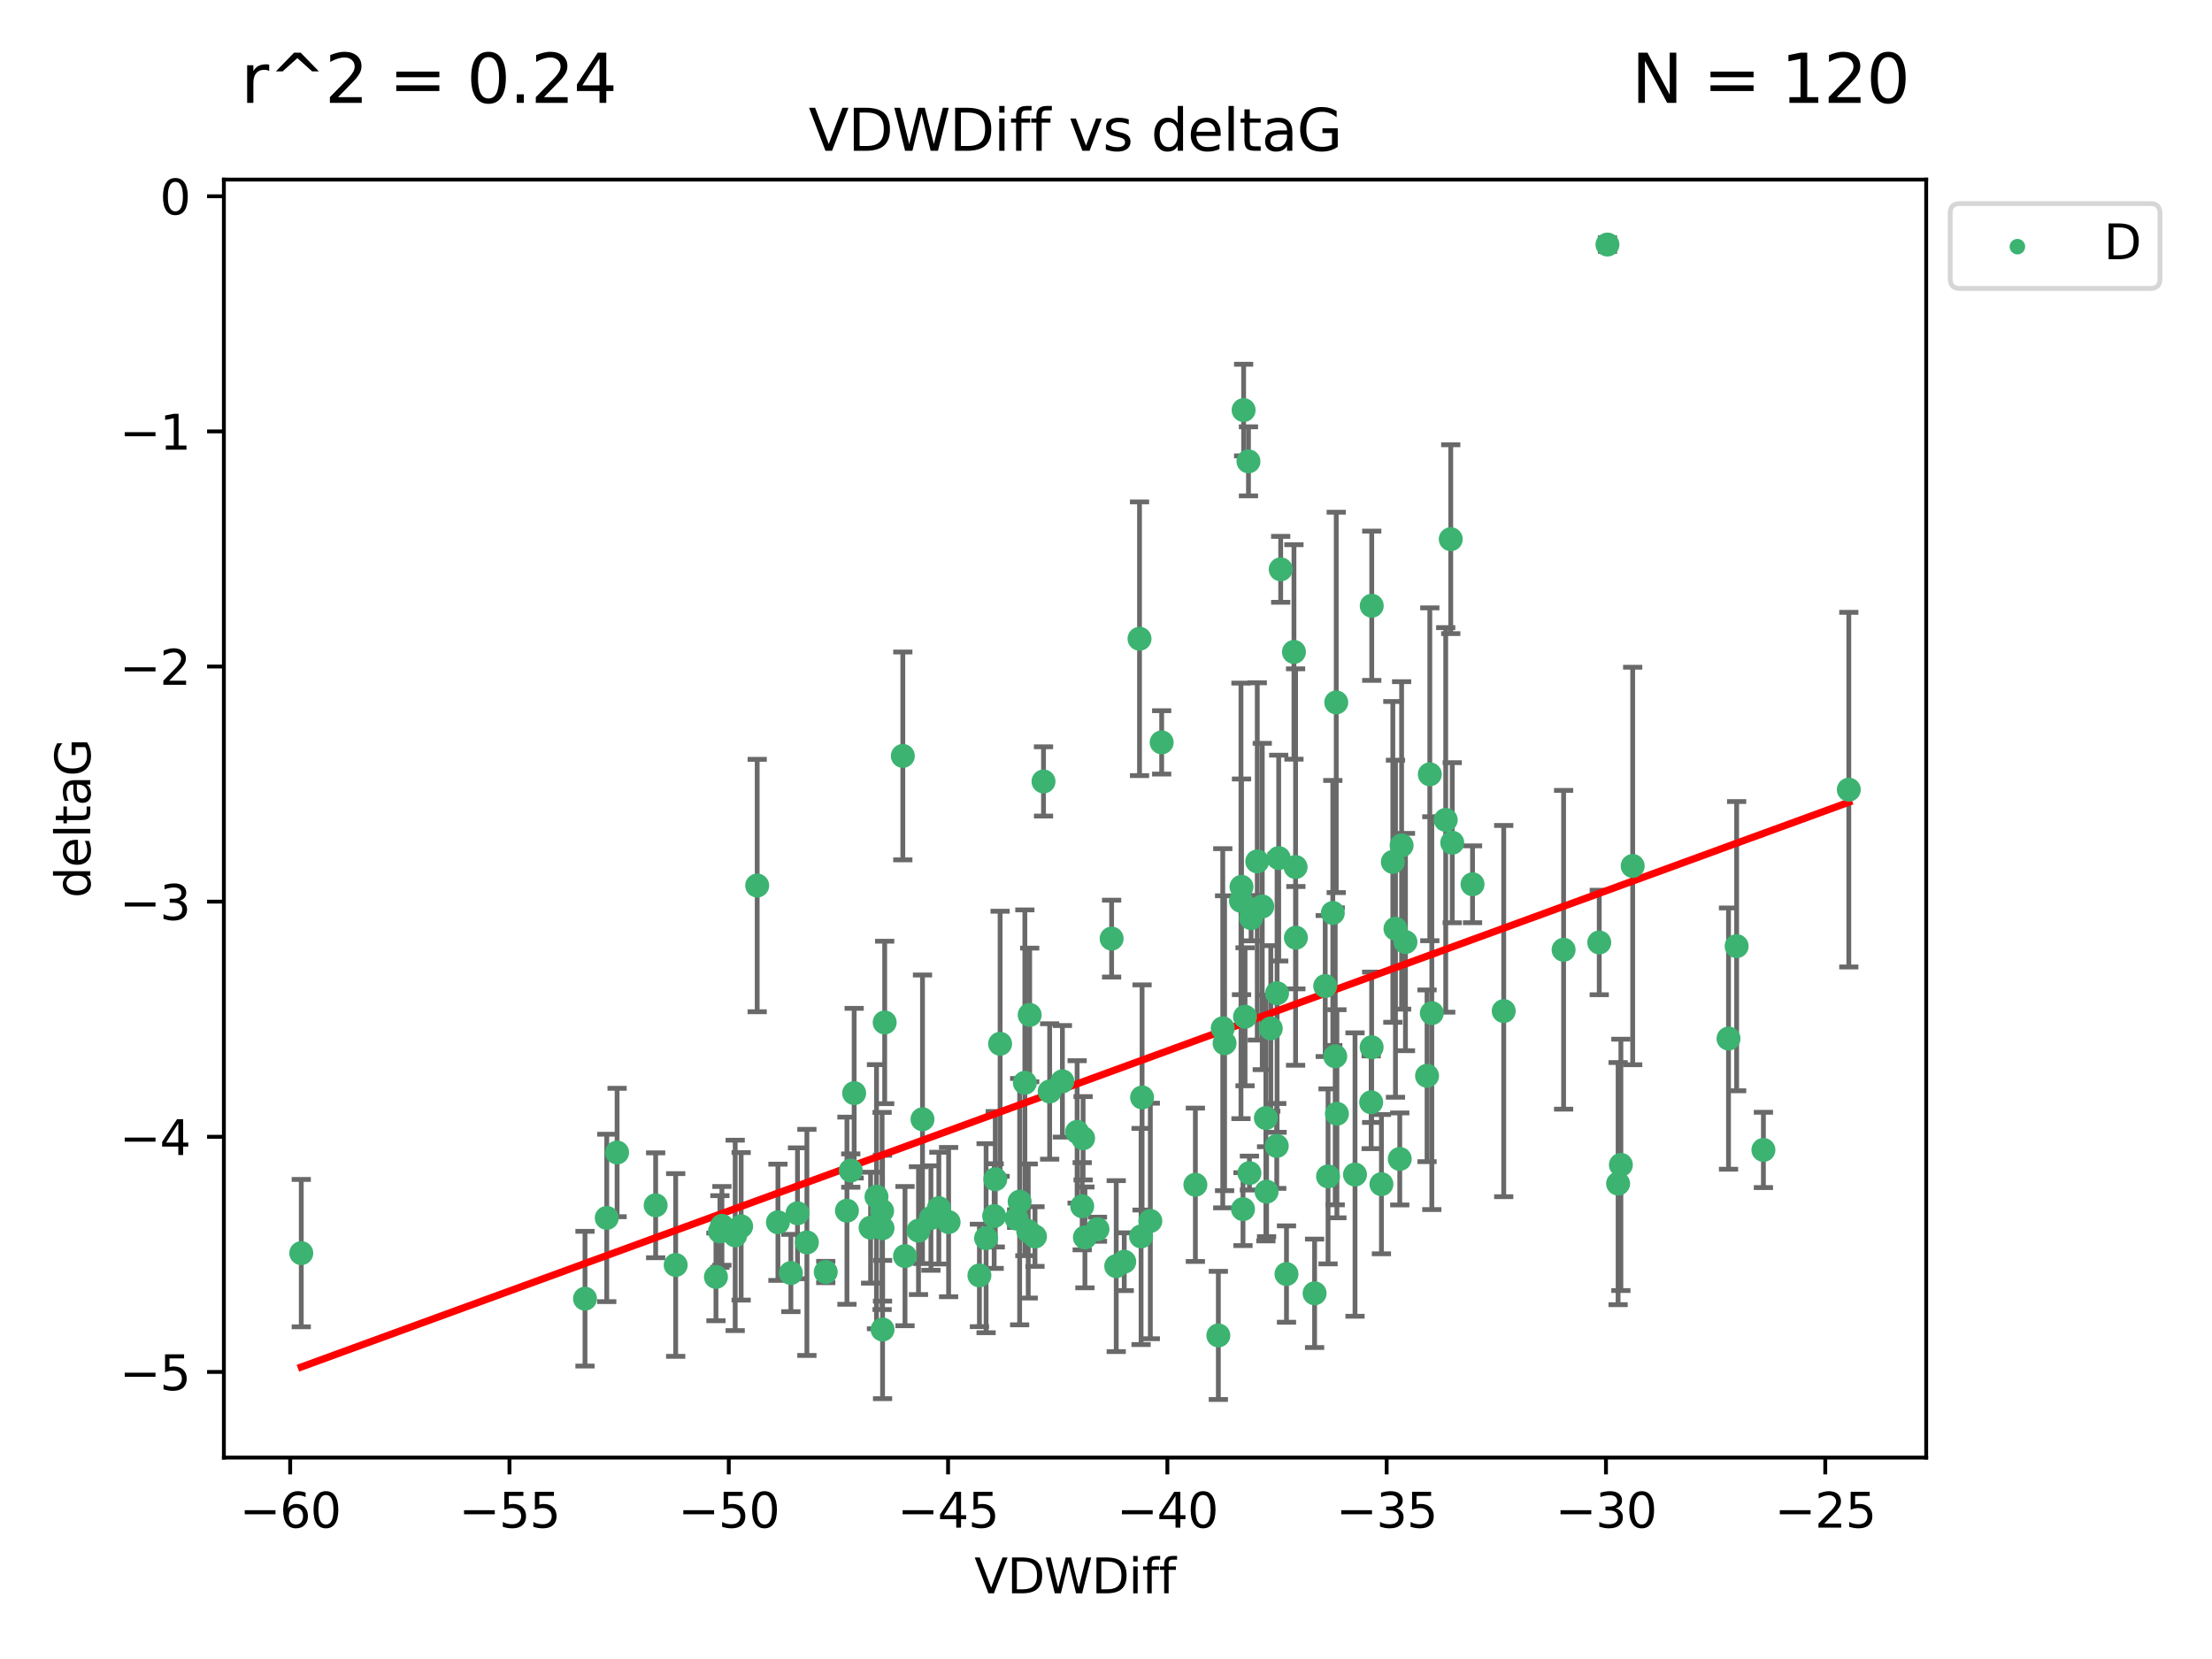<?xml version="1.0" encoding="utf-8" standalone="no"?>
<!DOCTYPE svg PUBLIC "-//W3C//DTD SVG 1.1//EN"
  "http://www.w3.org/Graphics/SVG/1.1/DTD/svg11.dtd">
<svg xmlns:xlink="http://www.w3.org/1999/xlink" width="460.8pt" height="345.6pt" viewBox="0 0 460.8 345.6" xmlns="http://www.w3.org/2000/svg" version="1.1">
 <defs>
  <style type="text/css">*{stroke-linejoin: round; stroke-linecap: butt}</style>
 </defs>
 <g id="figure_1">
  <g id="patch_1">
   <path d="M 0 345.6 
L 460.8 345.6 
L 460.8 0 
L 0 0 
z
" style="fill: #ffffff"/>
  </g>
  <g id="axes_1">
   <g id="patch_2">
    <path d="M 46.64 303.64 
L 401.26 303.64 
L 401.26 37.411 
L 46.64 37.411 
z
" style="fill: #ffffff"/>
   </g>
   <g id="PathCollection_1">
    <defs>
     <path id="m5c61543674" d="M 0 1.118 
C 0.297 1.118 0.581 1 0.791 0.791 
C 1 0.581 1.118 0.297 1.118 0 
C 1.118 -0.297 1 -0.581 0.791 -0.791 
C 0.581 -1 0.297 -1.118 0 -1.118 
C -0.297 -1.118 -0.581 -1 -0.791 -0.791 
C -1 -0.581 -1.118 -0.297 -1.118 0 
C -1.118 0.297 -1 0.581 -0.791 0.791 
C -0.581 1 -0.297 1.118 0 1.118 
z
" style="stroke: #3cb371"/>
    </defs>
    <g clip-path="url(#p46350da431)">
     <use xlink:href="#m5c61543674" x="62.759" y="261.05" style="fill: #3cb371; stroke: #3cb371"/>
     <use xlink:href="#m5c61543674" x="150.39" y="255.368" style="fill: #3cb371; stroke: #3cb371"/>
     <use xlink:href="#m5c61543674" x="149.972" y="256.538" style="fill: #3cb371; stroke: #3cb371"/>
     <use xlink:href="#m5c61543674" x="140.758" y="263.519" style="fill: #3cb371; stroke: #3cb371"/>
     <use xlink:href="#m5c61543674" x="121.866" y="270.54" style="fill: #3cb371; stroke: #3cb371"/>
     <use xlink:href="#m5c61543674" x="182.591" y="249.296" style="fill: #3cb371; stroke: #3cb371"/>
     <use xlink:href="#m5c61543674" x="164.754" y="265.193" style="fill: #3cb371; stroke: #3cb371"/>
     <use xlink:href="#m5c61543674" x="177.23" y="243.848" style="fill: #3cb371; stroke: #3cb371"/>
     <use xlink:href="#m5c61543674" x="149.145" y="266.006" style="fill: #3cb371; stroke: #3cb371"/>
     <use xlink:href="#m5c61543674" x="183.856" y="276.965" style="fill: #3cb371; stroke: #3cb371"/>
     <use xlink:href="#m5c61543674" x="195.578" y="251.676" style="fill: #3cb371; stroke: #3cb371"/>
     <use xlink:href="#m5c61543674" x="168.091" y="258.816" style="fill: #3cb371; stroke: #3cb371"/>
     <use xlink:href="#m5c61543674" x="136.585" y="251.085" style="fill: #3cb371; stroke: #3cb371"/>
     <use xlink:href="#m5c61543674" x="213.498" y="225.566" style="fill: #3cb371; stroke: #3cb371"/>
     <use xlink:href="#m5c61543674" x="234.201" y="262.839" style="fill: #3cb371; stroke: #3cb371"/>
     <use xlink:href="#m5c61543674" x="166.134" y="252.75" style="fill: #3cb371; stroke: #3cb371"/>
     <use xlink:href="#m5c61543674" x="184.296" y="212.996" style="fill: #3cb371; stroke: #3cb371"/>
     <use xlink:href="#m5c61543674" x="191.341" y="256.365" style="fill: #3cb371; stroke: #3cb371"/>
     <use xlink:href="#m5c61543674" x="126.398" y="253.714" style="fill: #3cb371; stroke: #3cb371"/>
     <use xlink:href="#m5c61543674" x="177.938" y="227.722" style="fill: #3cb371; stroke: #3cb371"/>
     <use xlink:href="#m5c61543674" x="207.335" y="245.657" style="fill: #3cb371; stroke: #3cb371"/>
     <use xlink:href="#m5c61543674" x="224.384" y="235.793" style="fill: #3cb371; stroke: #3cb371"/>
     <use xlink:href="#m5c61543674" x="204.031" y="265.693" style="fill: #3cb371; stroke: #3cb371"/>
     <use xlink:href="#m5c61543674" x="214.501" y="211.425" style="fill: #3cb371; stroke: #3cb371"/>
     <use xlink:href="#m5c61543674" x="278.364" y="146.325" style="fill: #3cb371; stroke: #3cb371"/>
     <use xlink:href="#m5c61543674" x="176.433" y="252.209" style="fill: #3cb371; stroke: #3cb371"/>
     <use xlink:href="#m5c61543674" x="192.172" y="233.166" style="fill: #3cb371; stroke: #3cb371"/>
     <use xlink:href="#m5c61543674" x="183.759" y="252.263" style="fill: #3cb371; stroke: #3cb371"/>
     <use xlink:href="#m5c61543674" x="260.08" y="96.109" style="fill: #3cb371; stroke: #3cb371"/>
     <use xlink:href="#m5c61543674" x="225.631" y="237.117" style="fill: #3cb371; stroke: #3cb371"/>
     <use xlink:href="#m5c61543674" x="193.928" y="253.744" style="fill: #3cb371; stroke: #3cb371"/>
     <use xlink:href="#m5c61543674" x="207.103" y="253.329" style="fill: #3cb371; stroke: #3cb371"/>
     <use xlink:href="#m5c61543674" x="276.658" y="245.064" style="fill: #3cb371; stroke: #3cb371"/>
     <use xlink:href="#m5c61543674" x="128.55" y="240.09" style="fill: #3cb371; stroke: #3cb371"/>
     <use xlink:href="#m5c61543674" x="269.555" y="135.81" style="fill: #3cb371; stroke: #3cb371"/>
     <use xlink:href="#m5c61543674" x="237.708" y="257.576" style="fill: #3cb371; stroke: #3cb371"/>
     <use xlink:href="#m5c61543674" x="214.2" y="256.439" style="fill: #3cb371; stroke: #3cb371"/>
     <use xlink:href="#m5c61543674" x="197.614" y="254.584" style="fill: #3cb371; stroke: #3cb371"/>
     <use xlink:href="#m5c61543674" x="153.156" y="257.352" style="fill: #3cb371; stroke: #3cb371"/>
     <use xlink:href="#m5c61543674" x="208.339" y="217.435" style="fill: #3cb371; stroke: #3cb371"/>
     <use xlink:href="#m5c61543674" x="266.792" y="118.6" style="fill: #3cb371; stroke: #3cb371"/>
     <use xlink:href="#m5c61543674" x="162.058" y="254.623" style="fill: #3cb371; stroke: #3cb371"/>
     <use xlink:href="#m5c61543674" x="253.803" y="278.191" style="fill: #3cb371; stroke: #3cb371"/>
     <use xlink:href="#m5c61543674" x="154.394" y="255.468" style="fill: #3cb371; stroke: #3cb371"/>
     <use xlink:href="#m5c61543674" x="212.41" y="250.327" style="fill: #3cb371; stroke: #3cb371"/>
     <use xlink:href="#m5c61543674" x="181.363" y="255.746" style="fill: #3cb371; stroke: #3cb371"/>
     <use xlink:href="#m5c61543674" x="260.625" y="191.267" style="fill: #3cb371; stroke: #3cb371"/>
     <use xlink:href="#m5c61543674" x="258.941" y="251.886" style="fill: #3cb371; stroke: #3cb371"/>
     <use xlink:href="#m5c61543674" x="211.783" y="253.858" style="fill: #3cb371; stroke: #3cb371"/>
     <use xlink:href="#m5c61543674" x="215.606" y="257.591" style="fill: #3cb371; stroke: #3cb371"/>
     <use xlink:href="#m5c61543674" x="239.635" y="254.349" style="fill: #3cb371; stroke: #3cb371"/>
     <use xlink:href="#m5c61543674" x="205.42" y="257.935" style="fill: #3cb371; stroke: #3cb371"/>
     <use xlink:href="#m5c61543674" x="249.021" y="246.808" style="fill: #3cb371; stroke: #3cb371"/>
     <use xlink:href="#m5c61543674" x="188.53" y="261.668" style="fill: #3cb371; stroke: #3cb371"/>
     <use xlink:href="#m5c61543674" x="306.757" y="184.21" style="fill: #3cb371; stroke: #3cb371"/>
     <use xlink:href="#m5c61543674" x="221.318" y="225.26" style="fill: #3cb371; stroke: #3cb371"/>
     <use xlink:href="#m5c61543674" x="172.021" y="264.984" style="fill: #3cb371; stroke: #3cb371"/>
     <use xlink:href="#m5c61543674" x="228.623" y="256.065" style="fill: #3cb371; stroke: #3cb371"/>
     <use xlink:href="#m5c61543674" x="183.845" y="255.854" style="fill: #3cb371; stroke: #3cb371"/>
     <use xlink:href="#m5c61543674" x="157.736" y="184.474" style="fill: #3cb371; stroke: #3cb371"/>
     <use xlink:href="#m5c61543674" x="259.07" y="85.426" style="fill: #3cb371; stroke: #3cb371"/>
     <use xlink:href="#m5c61543674" x="241.998" y="154.65" style="fill: #3cb371; stroke: #3cb371"/>
     <use xlink:href="#m5c61543674" x="266.378" y="178.754" style="fill: #3cb371; stroke: #3cb371"/>
     <use xlink:href="#m5c61543674" x="278.152" y="220.05" style="fill: #3cb371; stroke: #3cb371"/>
     <use xlink:href="#m5c61543674" x="285.739" y="218.163" style="fill: #3cb371; stroke: #3cb371"/>
     <use xlink:href="#m5c61543674" x="217.383" y="162.788" style="fill: #3cb371; stroke: #3cb371"/>
     <use xlink:href="#m5c61543674" x="269.894" y="180.62" style="fill: #3cb371; stroke: #3cb371"/>
     <use xlink:href="#m5c61543674" x="258.517" y="187.67" style="fill: #3cb371; stroke: #3cb371"/>
     <use xlink:href="#m5c61543674" x="226.009" y="257.776" style="fill: #3cb371; stroke: #3cb371"/>
     <use xlink:href="#m5c61543674" x="237.916" y="228.618" style="fill: #3cb371; stroke: #3cb371"/>
     <use xlink:href="#m5c61543674" x="325.728" y="197.855" style="fill: #3cb371; stroke: #3cb371"/>
     <use xlink:href="#m5c61543674" x="258.63" y="184.741" style="fill: #3cb371; stroke: #3cb371"/>
     <use xlink:href="#m5c61543674" x="277.649" y="190.185" style="fill: #3cb371; stroke: #3cb371"/>
     <use xlink:href="#m5c61543674" x="302.526" y="175.554" style="fill: #3cb371; stroke: #3cb371"/>
     <use xlink:href="#m5c61543674" x="298.274" y="211.054" style="fill: #3cb371; stroke: #3cb371"/>
     <use xlink:href="#m5c61543674" x="231.573" y="195.528" style="fill: #3cb371; stroke: #3cb371"/>
     <use xlink:href="#m5c61543674" x="255.104" y="217.325" style="fill: #3cb371; stroke: #3cb371"/>
     <use xlink:href="#m5c61543674" x="290.703" y="193.467" style="fill: #3cb371; stroke: #3cb371"/>
     <use xlink:href="#m5c61543674" x="302.218" y="112.322" style="fill: #3cb371; stroke: #3cb371"/>
     <use xlink:href="#m5c61543674" x="269.957" y="195.339" style="fill: #3cb371; stroke: #3cb371"/>
     <use xlink:href="#m5c61543674" x="267.999" y="265.408" style="fill: #3cb371; stroke: #3cb371"/>
     <use xlink:href="#m5c61543674" x="263.707" y="232.91" style="fill: #3cb371; stroke: #3cb371"/>
     <use xlink:href="#m5c61543674" x="232.532" y="263.755" style="fill: #3cb371; stroke: #3cb371"/>
     <use xlink:href="#m5c61543674" x="263.853" y="248.247" style="fill: #3cb371; stroke: #3cb371"/>
     <use xlink:href="#m5c61543674" x="291.982" y="176.116" style="fill: #3cb371; stroke: #3cb371"/>
     <use xlink:href="#m5c61543674" x="259.365" y="211.81" style="fill: #3cb371; stroke: #3cb371"/>
     <use xlink:href="#m5c61543674" x="261.914" y="179.448" style="fill: #3cb371; stroke: #3cb371"/>
     <use xlink:href="#m5c61543674" x="285.76" y="126.19" style="fill: #3cb371; stroke: #3cb371"/>
     <use xlink:href="#m5c61543674" x="290.153" y="179.551" style="fill: #3cb371; stroke: #3cb371"/>
     <use xlink:href="#m5c61543674" x="276.068" y="205.413" style="fill: #3cb371; stroke: #3cb371"/>
     <use xlink:href="#m5c61543674" x="237.383" y="133.065" style="fill: #3cb371; stroke: #3cb371"/>
     <use xlink:href="#m5c61543674" x="264.726" y="214.246" style="fill: #3cb371; stroke: #3cb371"/>
     <use xlink:href="#m5c61543674" x="266.038" y="206.91" style="fill: #3cb371; stroke: #3cb371"/>
     <use xlink:href="#m5c61543674" x="287.777" y="246.684" style="fill: #3cb371; stroke: #3cb371"/>
     <use xlink:href="#m5c61543674" x="188.074" y="157.472" style="fill: #3cb371; stroke: #3cb371"/>
     <use xlink:href="#m5c61543674" x="297.856" y="161.3" style="fill: #3cb371; stroke: #3cb371"/>
     <use xlink:href="#m5c61543674" x="292.783" y="196.245" style="fill: #3cb371; stroke: #3cb371"/>
     <use xlink:href="#m5c61543674" x="265.972" y="238.721" style="fill: #3cb371; stroke: #3cb371"/>
     <use xlink:href="#m5c61543674" x="254.724" y="214.205" style="fill: #3cb371; stroke: #3cb371"/>
     <use xlink:href="#m5c61543674" x="218.663" y="227.372" style="fill: #3cb371; stroke: #3cb371"/>
     <use xlink:href="#m5c61543674" x="225.441" y="251.283" style="fill: #3cb371; stroke: #3cb371"/>
     <use xlink:href="#m5c61543674" x="262.951" y="188.834" style="fill: #3cb371; stroke: #3cb371"/>
     <use xlink:href="#m5c61543674" x="297.279" y="224.108" style="fill: #3cb371; stroke: #3cb371"/>
     <use xlink:href="#m5c61543674" x="291.597" y="241.431" style="fill: #3cb371; stroke: #3cb371"/>
     <use xlink:href="#m5c61543674" x="301.17" y="170.802" style="fill: #3cb371; stroke: #3cb371"/>
     <use xlink:href="#m5c61543674" x="260.278" y="244.371" style="fill: #3cb371; stroke: #3cb371"/>
     <use xlink:href="#m5c61543674" x="278.501" y="232.017" style="fill: #3cb371; stroke: #3cb371"/>
     <use xlink:href="#m5c61543674" x="334.865" y="50.942" style="fill: #3cb371; stroke: #3cb371"/>
     <use xlink:href="#m5c61543674" x="340.119" y="180.399" style="fill: #3cb371; stroke: #3cb371"/>
     <use xlink:href="#m5c61543674" x="313.253" y="210.624" style="fill: #3cb371; stroke: #3cb371"/>
     <use xlink:href="#m5c61543674" x="282.275" y="244.684" style="fill: #3cb371; stroke: #3cb371"/>
     <use xlink:href="#m5c61543674" x="333.153" y="196.334" style="fill: #3cb371; stroke: #3cb371"/>
     <use xlink:href="#m5c61543674" x="337.081" y="246.567" style="fill: #3cb371; stroke: #3cb371"/>
     <use xlink:href="#m5c61543674" x="337.661" y="242.662" style="fill: #3cb371; stroke: #3cb371"/>
     <use xlink:href="#m5c61543674" x="273.855" y="269.421" style="fill: #3cb371; stroke: #3cb371"/>
     <use xlink:href="#m5c61543674" x="285.641" y="229.627" style="fill: #3cb371; stroke: #3cb371"/>
     <use xlink:href="#m5c61543674" x="360.081" y="216.352" style="fill: #3cb371; stroke: #3cb371"/>
     <use xlink:href="#m5c61543674" x="367.351" y="239.55" style="fill: #3cb371; stroke: #3cb371"/>
     <use xlink:href="#m5c61543674" x="361.773" y="197.101" style="fill: #3cb371; stroke: #3cb371"/>
     <use xlink:href="#m5c61543674" x="385.141" y="164.5" style="fill: #3cb371; stroke: #3cb371"/>
    </g>
   </g>
   <g id="matplotlib.axis_1">
    <g id="xtick_1">
     <g id="line2d_1">
      <defs>
       <path id="me181231d55" d="M 0 0 
L 0 3.5 
" style="stroke: #000000; stroke-width: 0.8"/>
      </defs>
      <g>
       <use xlink:href="#me181231d55" x="60.449" y="303.64" style="stroke: #000000; stroke-width: 0.8"/>
      </g>
     </g>
     <g id="text_1">
      <!-- −60 -->
      <g transform="translate(49.897 318.238)scale(0.1 -0.1)">
       <defs>
        <path id="DejaVuSans-2212" d="M 678 2272 
L 4684 2272 
L 4684 1741 
L 678 1741 
L 678 2272 
z
" transform="scale(0.016)"/>
        <path id="DejaVuSans-36" d="M 2113 2584 
Q 1688 2584 1439 2293 
Q 1191 2003 1191 1497 
Q 1191 994 1439 701 
Q 1688 409 2113 409 
Q 2538 409 2786 701 
Q 3034 994 3034 1497 
Q 3034 2003 2786 2293 
Q 2538 2584 2113 2584 
z
M 3366 4563 
L 3366 3988 
Q 3128 4100 2886 4159 
Q 2644 4219 2406 4219 
Q 1781 4219 1451 3797 
Q 1122 3375 1075 2522 
Q 1259 2794 1537 2939 
Q 1816 3084 2150 3084 
Q 2853 3084 3261 2657 
Q 3669 2231 3669 1497 
Q 3669 778 3244 343 
Q 2819 -91 2113 -91 
Q 1303 -91 875 529 
Q 447 1150 447 2328 
Q 447 3434 972 4092 
Q 1497 4750 2381 4750 
Q 2619 4750 2861 4703 
Q 3103 4656 3366 4563 
z
" transform="scale(0.016)"/>
        <path id="DejaVuSans-30" d="M 2034 4250 
Q 1547 4250 1301 3770 
Q 1056 3291 1056 2328 
Q 1056 1369 1301 889 
Q 1547 409 2034 409 
Q 2525 409 2770 889 
Q 3016 1369 3016 2328 
Q 3016 3291 2770 3770 
Q 2525 4250 2034 4250 
z
M 2034 4750 
Q 2819 4750 3233 4129 
Q 3647 3509 3647 2328 
Q 3647 1150 3233 529 
Q 2819 -91 2034 -91 
Q 1250 -91 836 529 
Q 422 1150 422 2328 
Q 422 3509 836 4129 
Q 1250 4750 2034 4750 
z
" transform="scale(0.016)"/>
       </defs>
       <use xlink:href="#DejaVuSans-2212"/>
       <use xlink:href="#DejaVuSans-36" x="83.789"/>
       <use xlink:href="#DejaVuSans-30" x="147.412"/>
      </g>
     </g>
    </g>
    <g id="xtick_2">
     <g id="line2d_2">
      <g>
       <use xlink:href="#me181231d55" x="106.133" y="303.64" style="stroke: #000000; stroke-width: 0.8"/>
      </g>
     </g>
     <g id="text_2">
      <!-- −55 -->
      <g transform="translate(95.581 318.238)scale(0.1 -0.1)">
       <defs>
        <path id="DejaVuSans-35" d="M 691 4666 
L 3169 4666 
L 3169 4134 
L 1269 4134 
L 1269 2991 
Q 1406 3038 1543 3061 
Q 1681 3084 1819 3084 
Q 2600 3084 3056 2656 
Q 3513 2228 3513 1497 
Q 3513 744 3044 326 
Q 2575 -91 1722 -91 
Q 1428 -91 1123 -41 
Q 819 9 494 109 
L 494 744 
Q 775 591 1075 516 
Q 1375 441 1709 441 
Q 2250 441 2565 725 
Q 2881 1009 2881 1497 
Q 2881 1984 2565 2268 
Q 2250 2553 1709 2553 
Q 1456 2553 1204 2497 
Q 953 2441 691 2322 
L 691 4666 
z
" transform="scale(0.016)"/>
       </defs>
       <use xlink:href="#DejaVuSans-2212"/>
       <use xlink:href="#DejaVuSans-35" x="83.789"/>
       <use xlink:href="#DejaVuSans-35" x="147.412"/>
      </g>
     </g>
    </g>
    <g id="xtick_3">
     <g id="line2d_3">
      <g>
       <use xlink:href="#me181231d55" x="151.817" y="303.64" style="stroke: #000000; stroke-width: 0.8"/>
      </g>
     </g>
     <g id="text_3">
      <!-- −50 -->
      <g transform="translate(141.265 318.238)scale(0.1 -0.1)">
       <use xlink:href="#DejaVuSans-2212"/>
       <use xlink:href="#DejaVuSans-35" x="83.789"/>
       <use xlink:href="#DejaVuSans-30" x="147.412"/>
      </g>
     </g>
    </g>
    <g id="xtick_4">
     <g id="line2d_4">
      <g>
       <use xlink:href="#me181231d55" x="197.501" y="303.64" style="stroke: #000000; stroke-width: 0.8"/>
      </g>
     </g>
     <g id="text_4">
      <!-- −45 -->
      <g transform="translate(186.949 318.238)scale(0.1 -0.1)">
       <defs>
        <path id="DejaVuSans-34" d="M 2419 4116 
L 825 1625 
L 2419 1625 
L 2419 4116 
z
M 2253 4666 
L 3047 4666 
L 3047 1625 
L 3713 1625 
L 3713 1100 
L 3047 1100 
L 3047 0 
L 2419 0 
L 2419 1100 
L 313 1100 
L 313 1709 
L 2253 4666 
z
" transform="scale(0.016)"/>
       </defs>
       <use xlink:href="#DejaVuSans-2212"/>
       <use xlink:href="#DejaVuSans-34" x="83.789"/>
       <use xlink:href="#DejaVuSans-35" x="147.412"/>
      </g>
     </g>
    </g>
    <g id="xtick_5">
     <g id="line2d_5">
      <g>
       <use xlink:href="#me181231d55" x="243.185" y="303.64" style="stroke: #000000; stroke-width: 0.8"/>
      </g>
     </g>
     <g id="text_5">
      <!-- −40 -->
      <g transform="translate(232.632 318.238)scale(0.1 -0.1)">
       <use xlink:href="#DejaVuSans-2212"/>
       <use xlink:href="#DejaVuSans-34" x="83.789"/>
       <use xlink:href="#DejaVuSans-30" x="147.412"/>
      </g>
     </g>
    </g>
    <g id="xtick_6">
     <g id="line2d_6">
      <g>
       <use xlink:href="#me181231d55" x="288.869" y="303.64" style="stroke: #000000; stroke-width: 0.8"/>
      </g>
     </g>
     <g id="text_6">
      <!-- −35 -->
      <g transform="translate(278.316 318.238)scale(0.1 -0.1)">
       <defs>
        <path id="DejaVuSans-33" d="M 2597 2516 
Q 3050 2419 3304 2112 
Q 3559 1806 3559 1356 
Q 3559 666 3084 287 
Q 2609 -91 1734 -91 
Q 1441 -91 1130 -33 
Q 819 25 488 141 
L 488 750 
Q 750 597 1062 519 
Q 1375 441 1716 441 
Q 2309 441 2620 675 
Q 2931 909 2931 1356 
Q 2931 1769 2642 2001 
Q 2353 2234 1838 2234 
L 1294 2234 
L 1294 2753 
L 1863 2753 
Q 2328 2753 2575 2939 
Q 2822 3125 2822 3475 
Q 2822 3834 2567 4026 
Q 2313 4219 1838 4219 
Q 1578 4219 1281 4162 
Q 984 4106 628 3988 
L 628 4550 
Q 988 4650 1302 4700 
Q 1616 4750 1894 4750 
Q 2613 4750 3031 4423 
Q 3450 4097 3450 3541 
Q 3450 3153 3228 2886 
Q 3006 2619 2597 2516 
z
" transform="scale(0.016)"/>
       </defs>
       <use xlink:href="#DejaVuSans-2212"/>
       <use xlink:href="#DejaVuSans-33" x="83.789"/>
       <use xlink:href="#DejaVuSans-35" x="147.412"/>
      </g>
     </g>
    </g>
    <g id="xtick_7">
     <g id="line2d_7">
      <g>
       <use xlink:href="#me181231d55" x="334.552" y="303.64" style="stroke: #000000; stroke-width: 0.8"/>
      </g>
     </g>
     <g id="text_7">
      <!-- −30 -->
      <g transform="translate(324 318.238)scale(0.1 -0.1)">
       <use xlink:href="#DejaVuSans-2212"/>
       <use xlink:href="#DejaVuSans-33" x="83.789"/>
       <use xlink:href="#DejaVuSans-30" x="147.412"/>
      </g>
     </g>
    </g>
    <g id="xtick_8">
     <g id="line2d_8">
      <g>
       <use xlink:href="#me181231d55" x="380.236" y="303.64" style="stroke: #000000; stroke-width: 0.8"/>
      </g>
     </g>
     <g id="text_8">
      <!-- −25 -->
      <g transform="translate(369.684 318.238)scale(0.1 -0.1)">
       <defs>
        <path id="DejaVuSans-32" d="M 1228 531 
L 3431 531 
L 3431 0 
L 469 0 
L 469 531 
Q 828 903 1448 1529 
Q 2069 2156 2228 2338 
Q 2531 2678 2651 2914 
Q 2772 3150 2772 3378 
Q 2772 3750 2511 3984 
Q 2250 4219 1831 4219 
Q 1534 4219 1204 4116 
Q 875 4013 500 3803 
L 500 4441 
Q 881 4594 1212 4672 
Q 1544 4750 1819 4750 
Q 2544 4750 2975 4387 
Q 3406 4025 3406 3419 
Q 3406 3131 3298 2873 
Q 3191 2616 2906 2266 
Q 2828 2175 2409 1742 
Q 1991 1309 1228 531 
z
" transform="scale(0.016)"/>
       </defs>
       <use xlink:href="#DejaVuSans-2212"/>
       <use xlink:href="#DejaVuSans-32" x="83.789"/>
       <use xlink:href="#DejaVuSans-35" x="147.412"/>
      </g>
     </g>
    </g>
    <g id="text_9">
     <!-- VDWDiff -->
     <g transform="translate(202.977 331.917)scale(0.1 -0.1)">
      <defs>
       <path id="DejaVuSans-56" d="M 1831 0 
L 50 4666 
L 709 4666 
L 2188 738 
L 3669 4666 
L 4325 4666 
L 2547 0 
L 1831 0 
z
" transform="scale(0.016)"/>
       <path id="DejaVuSans-44" d="M 1259 4147 
L 1259 519 
L 2022 519 
Q 2988 519 3436 956 
Q 3884 1394 3884 2338 
Q 3884 3275 3436 3711 
Q 2988 4147 2022 4147 
L 1259 4147 
z
M 628 4666 
L 1925 4666 
Q 3281 4666 3915 4102 
Q 4550 3538 4550 2338 
Q 4550 1131 3912 565 
Q 3275 0 1925 0 
L 628 0 
L 628 4666 
z
" transform="scale(0.016)"/>
       <path id="DejaVuSans-57" d="M 213 4666 
L 850 4666 
L 1831 722 
L 2809 4666 
L 3519 4666 
L 4500 722 
L 5478 4666 
L 6119 4666 
L 4947 0 
L 4153 0 
L 3169 4050 
L 2175 0 
L 1381 0 
L 213 4666 
z
" transform="scale(0.016)"/>
       <path id="DejaVuSans-69" d="M 603 3500 
L 1178 3500 
L 1178 0 
L 603 0 
L 603 3500 
z
M 603 4863 
L 1178 4863 
L 1178 4134 
L 603 4134 
L 603 4863 
z
" transform="scale(0.016)"/>
       <path id="DejaVuSans-66" d="M 2375 4863 
L 2375 4384 
L 1825 4384 
Q 1516 4384 1395 4259 
Q 1275 4134 1275 3809 
L 1275 3500 
L 2222 3500 
L 2222 3053 
L 1275 3053 
L 1275 0 
L 697 0 
L 697 3053 
L 147 3053 
L 147 3500 
L 697 3500 
L 697 3744 
Q 697 4328 969 4595 
Q 1241 4863 1831 4863 
L 2375 4863 
z
" transform="scale(0.016)"/>
      </defs>
      <use xlink:href="#DejaVuSans-56"/>
      <use xlink:href="#DejaVuSans-44" x="68.408"/>
      <use xlink:href="#DejaVuSans-57" x="145.41"/>
      <use xlink:href="#DejaVuSans-44" x="244.287"/>
      <use xlink:href="#DejaVuSans-69" x="321.289"/>
      <use xlink:href="#DejaVuSans-66" x="349.072"/>
      <use xlink:href="#DejaVuSans-66" x="384.277"/>
     </g>
    </g>
   </g>
   <g id="matplotlib.axis_2">
    <g id="ytick_1">
     <g id="line2d_9">
      <defs>
       <path id="m637552bc2b" d="M 0 0 
L -3.5 0 
" style="stroke: #000000; stroke-width: 0.8"/>
      </defs>
      <g>
       <use xlink:href="#m637552bc2b" x="46.64" y="285.796" style="stroke: #000000; stroke-width: 0.8"/>
      </g>
     </g>
     <g id="text_10">
      <!-- −5 -->
      <g transform="translate(24.898 289.595)scale(0.1 -0.1)">
       <use xlink:href="#DejaVuSans-2212"/>
       <use xlink:href="#DejaVuSans-35" x="83.789"/>
      </g>
     </g>
    </g>
    <g id="ytick_2">
     <g id="line2d_10">
      <g>
       <use xlink:href="#m637552bc2b" x="46.64" y="236.814" style="stroke: #000000; stroke-width: 0.8"/>
      </g>
     </g>
     <g id="text_11">
      <!-- −4 -->
      <g transform="translate(24.898 240.613)scale(0.1 -0.1)">
       <use xlink:href="#DejaVuSans-2212"/>
       <use xlink:href="#DejaVuSans-34" x="83.789"/>
      </g>
     </g>
    </g>
    <g id="ytick_3">
     <g id="line2d_11">
      <g>
       <use xlink:href="#m637552bc2b" x="46.64" y="187.831" style="stroke: #000000; stroke-width: 0.8"/>
      </g>
     </g>
     <g id="text_12">
      <!-- −3 -->
      <g transform="translate(24.898 191.631)scale(0.1 -0.1)">
       <use xlink:href="#DejaVuSans-2212"/>
       <use xlink:href="#DejaVuSans-33" x="83.789"/>
      </g>
     </g>
    </g>
    <g id="ytick_4">
     <g id="line2d_12">
      <g>
       <use xlink:href="#m637552bc2b" x="46.64" y="138.849" style="stroke: #000000; stroke-width: 0.8"/>
      </g>
     </g>
     <g id="text_13">
      <!-- −2 -->
      <g transform="translate(24.898 142.648)scale(0.1 -0.1)">
       <use xlink:href="#DejaVuSans-2212"/>
       <use xlink:href="#DejaVuSans-32" x="83.789"/>
      </g>
     </g>
    </g>
    <g id="ytick_5">
     <g id="line2d_13">
      <g>
       <use xlink:href="#m637552bc2b" x="46.64" y="89.867" style="stroke: #000000; stroke-width: 0.8"/>
      </g>
     </g>
     <g id="text_14">
      <!-- −1 -->
      <g transform="translate(24.898 93.666)scale(0.1 -0.1)">
       <defs>
        <path id="DejaVuSans-31" d="M 794 531 
L 1825 531 
L 1825 4091 
L 703 3866 
L 703 4441 
L 1819 4666 
L 2450 4666 
L 2450 531 
L 3481 531 
L 3481 0 
L 794 0 
L 794 531 
z
" transform="scale(0.016)"/>
       </defs>
       <use xlink:href="#DejaVuSans-2212"/>
       <use xlink:href="#DejaVuSans-31" x="83.789"/>
      </g>
     </g>
    </g>
    <g id="ytick_6">
     <g id="line2d_14">
      <g>
       <use xlink:href="#m637552bc2b" x="46.64" y="40.885" style="stroke: #000000; stroke-width: 0.8"/>
      </g>
     </g>
     <g id="text_15">
      <!-- 0 -->
      <g transform="translate(33.278 44.684)scale(0.1 -0.1)">
       <use xlink:href="#DejaVuSans-30"/>
      </g>
     </g>
    </g>
    <g id="text_16">
     <!-- deltaG -->
     <g transform="translate(18.818 187.064)rotate(-90)scale(0.1 -0.1)">
      <defs>
       <path id="DejaVuSans-64" d="M 2906 2969 
L 2906 4863 
L 3481 4863 
L 3481 0 
L 2906 0 
L 2906 525 
Q 2725 213 2448 61 
Q 2172 -91 1784 -91 
Q 1150 -91 751 415 
Q 353 922 353 1747 
Q 353 2572 751 3078 
Q 1150 3584 1784 3584 
Q 2172 3584 2448 3432 
Q 2725 3281 2906 2969 
z
M 947 1747 
Q 947 1113 1208 752 
Q 1469 391 1925 391 
Q 2381 391 2643 752 
Q 2906 1113 2906 1747 
Q 2906 2381 2643 2742 
Q 2381 3103 1925 3103 
Q 1469 3103 1208 2742 
Q 947 2381 947 1747 
z
" transform="scale(0.016)"/>
       <path id="DejaVuSans-65" d="M 3597 1894 
L 3597 1613 
L 953 1613 
Q 991 1019 1311 708 
Q 1631 397 2203 397 
Q 2534 397 2845 478 
Q 3156 559 3463 722 
L 3463 178 
Q 3153 47 2828 -22 
Q 2503 -91 2169 -91 
Q 1331 -91 842 396 
Q 353 884 353 1716 
Q 353 2575 817 3079 
Q 1281 3584 2069 3584 
Q 2775 3584 3186 3129 
Q 3597 2675 3597 1894 
z
M 3022 2063 
Q 3016 2534 2758 2815 
Q 2500 3097 2075 3097 
Q 1594 3097 1305 2825 
Q 1016 2553 972 2059 
L 3022 2063 
z
" transform="scale(0.016)"/>
       <path id="DejaVuSans-6c" d="M 603 4863 
L 1178 4863 
L 1178 0 
L 603 0 
L 603 4863 
z
" transform="scale(0.016)"/>
       <path id="DejaVuSans-74" d="M 1172 4494 
L 1172 3500 
L 2356 3500 
L 2356 3053 
L 1172 3053 
L 1172 1153 
Q 1172 725 1289 603 
Q 1406 481 1766 481 
L 2356 481 
L 2356 0 
L 1766 0 
Q 1100 0 847 248 
Q 594 497 594 1153 
L 594 3053 
L 172 3053 
L 172 3500 
L 594 3500 
L 594 4494 
L 1172 4494 
z
" transform="scale(0.016)"/>
       <path id="DejaVuSans-61" d="M 2194 1759 
Q 1497 1759 1228 1600 
Q 959 1441 959 1056 
Q 959 750 1161 570 
Q 1363 391 1709 391 
Q 2188 391 2477 730 
Q 2766 1069 2766 1631 
L 2766 1759 
L 2194 1759 
z
M 3341 1997 
L 3341 0 
L 2766 0 
L 2766 531 
Q 2569 213 2275 61 
Q 1981 -91 1556 -91 
Q 1019 -91 701 211 
Q 384 513 384 1019 
Q 384 1609 779 1909 
Q 1175 2209 1959 2209 
L 2766 2209 
L 2766 2266 
Q 2766 2663 2505 2880 
Q 2244 3097 1772 3097 
Q 1472 3097 1187 3025 
Q 903 2953 641 2809 
L 641 3341 
Q 956 3463 1253 3523 
Q 1550 3584 1831 3584 
Q 2591 3584 2966 3190 
Q 3341 2797 3341 1997 
z
" transform="scale(0.016)"/>
       <path id="DejaVuSans-47" d="M 3809 666 
L 3809 1919 
L 2778 1919 
L 2778 2438 
L 4434 2438 
L 4434 434 
Q 4069 175 3628 42 
Q 3188 -91 2688 -91 
Q 1594 -91 976 548 
Q 359 1188 359 2328 
Q 359 3472 976 4111 
Q 1594 4750 2688 4750 
Q 3144 4750 3555 4637 
Q 3966 4525 4313 4306 
L 4313 3634 
Q 3963 3931 3569 4081 
Q 3175 4231 2741 4231 
Q 1884 4231 1454 3753 
Q 1025 3275 1025 2328 
Q 1025 1384 1454 906 
Q 1884 428 2741 428 
Q 3075 428 3337 486 
Q 3600 544 3809 666 
z
" transform="scale(0.016)"/>
      </defs>
      <use xlink:href="#DejaVuSans-64"/>
      <use xlink:href="#DejaVuSans-65" x="63.477"/>
      <use xlink:href="#DejaVuSans-6c" x="125"/>
      <use xlink:href="#DejaVuSans-74" x="152.783"/>
      <use xlink:href="#DejaVuSans-61" x="191.992"/>
      <use xlink:href="#DejaVuSans-47" x="253.271"/>
     </g>
    </g>
   </g>
   <g id="LineCollection_1">
    <path d="M 62.759 276.403 
L 62.759 245.697 
" clip-path="url(#p46350da431)" style="fill: none; stroke: #696969"/>
    <path d="M 150.39 263.573 
L 150.39 247.163 
" clip-path="url(#p46350da431)" style="fill: none; stroke: #696969"/>
    <path d="M 149.972 263.994 
L 149.972 249.083 
" clip-path="url(#p46350da431)" style="fill: none; stroke: #696969"/>
    <path d="M 140.758 282.55 
L 140.758 244.489 
" clip-path="url(#p46350da431)" style="fill: none; stroke: #696969"/>
    <path d="M 121.866 284.576 
L 121.866 256.504 
" clip-path="url(#p46350da431)" style="fill: none; stroke: #696969"/>
    <path d="M 182.591 276.807 
L 182.591 221.785 
" clip-path="url(#p46350da431)" style="fill: none; stroke: #696969"/>
    <path d="M 164.754 273.244 
L 164.754 257.143 
" clip-path="url(#p46350da431)" style="fill: none; stroke: #696969"/>
    <path d="M 177.23 247.321 
L 177.23 240.376 
" clip-path="url(#p46350da431)" style="fill: none; stroke: #696969"/>
    <path d="M 149.145 275.137 
L 149.145 256.875 
" clip-path="url(#p46350da431)" style="fill: none; stroke: #696969"/>
    <path d="M 183.856 291.367 
L 183.856 262.564 
" clip-path="url(#p46350da431)" style="fill: none; stroke: #696969"/>
    <path d="M 195.578 263.316 
L 195.578 240.036 
" clip-path="url(#p46350da431)" style="fill: none; stroke: #696969"/>
    <path d="M 168.091 282.366 
L 168.091 235.266 
" clip-path="url(#p46350da431)" style="fill: none; stroke: #696969"/>
    <path d="M 136.585 262.013 
L 136.585 240.158 
" clip-path="url(#p46350da431)" style="fill: none; stroke: #696969"/>
    <path d="M 213.498 261.582 
L 213.498 189.549 
" clip-path="url(#p46350da431)" style="fill: none; stroke: #696969"/>
    <path d="M 234.201 268.856 
L 234.201 256.821 
" clip-path="url(#p46350da431)" style="fill: none; stroke: #696969"/>
    <path d="M 166.134 266.384 
L 166.134 239.115 
" clip-path="url(#p46350da431)" style="fill: none; stroke: #696969"/>
    <path d="M 184.296 229.914 
L 184.296 196.077 
" clip-path="url(#p46350da431)" style="fill: none; stroke: #696969"/>
    <path d="M 191.341 269.681 
L 191.341 243.05 
" clip-path="url(#p46350da431)" style="fill: none; stroke: #696969"/>
    <path d="M 126.398 271.15 
L 126.398 236.279 
" clip-path="url(#p46350da431)" style="fill: none; stroke: #696969"/>
    <path d="M 177.938 245.39 
L 177.938 210.054 
" clip-path="url(#p46350da431)" style="fill: none; stroke: #696969"/>
    <path d="M 207.335 259.768 
L 207.335 231.546 
" clip-path="url(#p46350da431)" style="fill: none; stroke: #696969"/>
    <path d="M 224.384 250.624 
L 224.384 220.962 
" clip-path="url(#p46350da431)" style="fill: none; stroke: #696969"/>
    <path d="M 204.031 276.364 
L 204.031 255.022 
" clip-path="url(#p46350da431)" style="fill: none; stroke: #696969"/>
    <path d="M 214.501 225.342 
L 214.501 197.508 
" clip-path="url(#p46350da431)" style="fill: none; stroke: #696969"/>
    <path d="M 278.364 185.941 
L 278.364 106.709 
" clip-path="url(#p46350da431)" style="fill: none; stroke: #696969"/>
    <path d="M 176.433 271.704 
L 176.433 232.715 
" clip-path="url(#p46350da431)" style="fill: none; stroke: #696969"/>
    <path d="M 192.172 263.223 
L 192.172 203.11 
" clip-path="url(#p46350da431)" style="fill: none; stroke: #696969"/>
    <path d="M 183.759 272.796 
L 183.759 231.729 
" clip-path="url(#p46350da431)" style="fill: none; stroke: #696969"/>
    <path d="M 260.08 103.303 
L 260.08 88.915 
" clip-path="url(#p46350da431)" style="fill: none; stroke: #696969"/>
    <path d="M 225.631 245.795 
L 225.631 228.438 
" clip-path="url(#p46350da431)" style="fill: none; stroke: #696969"/>
    <path d="M 193.928 264.623 
L 193.928 242.864 
" clip-path="url(#p46350da431)" style="fill: none; stroke: #696969"/>
    <path d="M 207.103 264.23 
L 207.103 242.428 
" clip-path="url(#p46350da431)" style="fill: none; stroke: #696969"/>
    <path d="M 276.658 263.29 
L 276.658 226.837 
" clip-path="url(#p46350da431)" style="fill: none; stroke: #696969"/>
    <path d="M 128.55 253.465 
L 128.55 226.714 
" clip-path="url(#p46350da431)" style="fill: none; stroke: #696969"/>
    <path d="M 269.555 158.152 
L 269.555 113.468 
" clip-path="url(#p46350da431)" style="fill: none; stroke: #696969"/>
    <path d="M 237.708 280.092 
L 237.708 235.06 
" clip-path="url(#p46350da431)" style="fill: none; stroke: #696969"/>
    <path d="M 214.2 270.403 
L 214.2 242.474 
" clip-path="url(#p46350da431)" style="fill: none; stroke: #696969"/>
    <path d="M 197.614 270.131 
L 197.614 239.038 
" clip-path="url(#p46350da431)" style="fill: none; stroke: #696969"/>
    <path d="M 153.156 277.187 
L 153.156 237.518 
" clip-path="url(#p46350da431)" style="fill: none; stroke: #696969"/>
    <path d="M 208.339 245.044 
L 208.339 189.825 
" clip-path="url(#p46350da431)" style="fill: none; stroke: #696969"/>
    <path d="M 266.792 125.465 
L 266.792 111.735 
" clip-path="url(#p46350da431)" style="fill: none; stroke: #696969"/>
    <path d="M 162.058 266.732 
L 162.058 242.514 
" clip-path="url(#p46350da431)" style="fill: none; stroke: #696969"/>
    <path d="M 253.803 291.539 
L 253.803 264.843 
" clip-path="url(#p46350da431)" style="fill: none; stroke: #696969"/>
    <path d="M 154.394 270.834 
L 154.394 240.102 
" clip-path="url(#p46350da431)" style="fill: none; stroke: #696969"/>
    <path d="M 212.41 275.987 
L 212.41 224.668 
" clip-path="url(#p46350da431)" style="fill: none; stroke: #696969"/>
    <path d="M 181.363 267.302 
L 181.363 244.191 
" clip-path="url(#p46350da431)" style="fill: none; stroke: #696969"/>
    <path d="M 260.625 195.992 
L 260.625 186.541 
" clip-path="url(#p46350da431)" style="fill: none; stroke: #696969"/>
    <path d="M 258.941 259.478 
L 258.941 244.294 
" clip-path="url(#p46350da431)" style="fill: none; stroke: #696969"/>
    <path d="M 211.783 255.697 
L 211.783 252.02 
" clip-path="url(#p46350da431)" style="fill: none; stroke: #696969"/>
    <path d="M 215.606 263.801 
L 215.606 251.38 
" clip-path="url(#p46350da431)" style="fill: none; stroke: #696969"/>
    <path d="M 239.635 278.881 
L 239.635 229.817 
" clip-path="url(#p46350da431)" style="fill: none; stroke: #696969"/>
    <path d="M 205.42 277.625 
L 205.42 238.245 
" clip-path="url(#p46350da431)" style="fill: none; stroke: #696969"/>
    <path d="M 249.021 262.783 
L 249.021 230.833 
" clip-path="url(#p46350da431)" style="fill: none; stroke: #696969"/>
    <path d="M 188.53 276.172 
L 188.53 247.163 
" clip-path="url(#p46350da431)" style="fill: none; stroke: #696969"/>
    <path d="M 306.757 192.213 
L 306.757 176.208 
" clip-path="url(#p46350da431)" style="fill: none; stroke: #696969"/>
    <path d="M 221.318 236.879 
L 221.318 213.64 
" clip-path="url(#p46350da431)" style="fill: none; stroke: #696969"/>
    <path d="M 172.021 267.203 
L 172.021 262.765 
" clip-path="url(#p46350da431)" style="fill: none; stroke: #696969"/>
    <path d="M 228.623 258.578 
L 228.623 253.553 
" clip-path="url(#p46350da431)" style="fill: none; stroke: #696969"/>
    <path d="M 183.845 271.047 
L 183.845 240.66 
" clip-path="url(#p46350da431)" style="fill: none; stroke: #696969"/>
    <path d="M 157.736 210.764 
L 157.736 158.184 
" clip-path="url(#p46350da431)" style="fill: none; stroke: #696969"/>
    <path d="M 259.07 94.973 
L 259.07 75.878 
" clip-path="url(#p46350da431)" style="fill: none; stroke: #696969"/>
    <path d="M 241.998 161.247 
L 241.998 148.054 
" clip-path="url(#p46350da431)" style="fill: none; stroke: #696969"/>
    <path d="M 266.378 200.186 
L 266.378 157.321 
" clip-path="url(#p46350da431)" style="fill: none; stroke: #696969"/>
    <path d="M 278.152 250.992 
L 278.152 189.107 
" clip-path="url(#p46350da431)" style="fill: none; stroke: #696969"/>
    <path d="M 285.739 233.824 
L 285.739 202.502 
" clip-path="url(#p46350da431)" style="fill: none; stroke: #696969"/>
    <path d="M 217.383 169.999 
L 217.383 155.576 
" clip-path="url(#p46350da431)" style="fill: none; stroke: #696969"/>
    <path d="M 269.894 221.914 
L 269.894 139.325 
" clip-path="url(#p46350da431)" style="fill: none; stroke: #696969"/>
    <path d="M 258.517 233.036 
L 258.517 142.305 
" clip-path="url(#p46350da431)" style="fill: none; stroke: #696969"/>
    <path d="M 226.009 268.281 
L 226.009 247.272 
" clip-path="url(#p46350da431)" style="fill: none; stroke: #696969"/>
    <path d="M 237.916 252.071 
L 237.916 205.165 
" clip-path="url(#p46350da431)" style="fill: none; stroke: #696969"/>
    <path d="M 325.728 231.058 
L 325.728 164.651 
" clip-path="url(#p46350da431)" style="fill: none; stroke: #696969"/>
    <path d="M 258.63 207.206 
L 258.63 162.275 
" clip-path="url(#p46350da431)" style="fill: none; stroke: #696969"/>
    <path d="M 277.649 217.787 
L 277.649 162.583 
" clip-path="url(#p46350da431)" style="fill: none; stroke: #696969"/>
    <path d="M 302.526 192.228 
L 302.526 158.88 
" clip-path="url(#p46350da431)" style="fill: none; stroke: #696969"/>
    <path d="M 298.274 251.968 
L 298.274 170.141 
" clip-path="url(#p46350da431)" style="fill: none; stroke: #696969"/>
    <path d="M 231.573 203.538 
L 231.573 187.519 
" clip-path="url(#p46350da431)" style="fill: none; stroke: #696969"/>
    <path d="M 255.104 248.04 
L 255.104 186.61 
" clip-path="url(#p46350da431)" style="fill: none; stroke: #696969"/>
    <path d="M 290.703 228.574 
L 290.703 158.36 
" clip-path="url(#p46350da431)" style="fill: none; stroke: #696969"/>
    <path d="M 302.218 131.993 
L 302.218 92.651 
" clip-path="url(#p46350da431)" style="fill: none; stroke: #696969"/>
    <path d="M 269.957 206.003 
L 269.957 184.675 
" clip-path="url(#p46350da431)" style="fill: none; stroke: #696969"/>
    <path d="M 267.999 275.449 
L 267.999 255.368 
" clip-path="url(#p46350da431)" style="fill: none; stroke: #696969"/>
    <path d="M 263.707 258.509 
L 263.707 207.31 
" clip-path="url(#p46350da431)" style="fill: none; stroke: #696969"/>
    <path d="M 232.532 281.561 
L 232.532 245.95 
" clip-path="url(#p46350da431)" style="fill: none; stroke: #696969"/>
    <path d="M 263.853 257.609 
L 263.853 238.884 
" clip-path="url(#p46350da431)" style="fill: none; stroke: #696969"/>
    <path d="M 291.982 210.222 
L 291.982 142.01 
" clip-path="url(#p46350da431)" style="fill: none; stroke: #696969"/>
    <path d="M 259.365 226.185 
L 259.365 197.435 
" clip-path="url(#p46350da431)" style="fill: none; stroke: #696969"/>
    <path d="M 261.914 216.664 
L 261.914 142.232 
" clip-path="url(#p46350da431)" style="fill: none; stroke: #696969"/>
    <path d="M 285.76 141.739 
L 285.76 110.64 
" clip-path="url(#p46350da431)" style="fill: none; stroke: #696969"/>
    <path d="M 290.153 212.964 
L 290.153 146.139 
" clip-path="url(#p46350da431)" style="fill: none; stroke: #696969"/>
    <path d="M 276.068 220.096 
L 276.068 190.73 
" clip-path="url(#p46350da431)" style="fill: none; stroke: #696969"/>
    <path d="M 237.383 161.576 
L 237.383 104.553 
" clip-path="url(#p46350da431)" style="fill: none; stroke: #696969"/>
    <path d="M 264.726 231.493 
L 264.726 196.998 
" clip-path="url(#p46350da431)" style="fill: none; stroke: #696969"/>
    <path d="M 266.038 235.882 
L 266.038 177.938 
" clip-path="url(#p46350da431)" style="fill: none; stroke: #696969"/>
    <path d="M 287.777 261.188 
L 287.777 232.179 
" clip-path="url(#p46350da431)" style="fill: none; stroke: #696969"/>
    <path d="M 188.074 179.12 
L 188.074 135.824 
" clip-path="url(#p46350da431)" style="fill: none; stroke: #696969"/>
    <path d="M 297.856 195.97 
L 297.856 126.629 
" clip-path="url(#p46350da431)" style="fill: none; stroke: #696969"/>
    <path d="M 292.783 218.879 
L 292.783 173.612 
" clip-path="url(#p46350da431)" style="fill: none; stroke: #696969"/>
    <path d="M 265.972 247.557 
L 265.972 229.885 
" clip-path="url(#p46350da431)" style="fill: none; stroke: #696969"/>
    <path d="M 254.724 251.613 
L 254.724 176.797 
" clip-path="url(#p46350da431)" style="fill: none; stroke: #696969"/>
    <path d="M 218.663 241.479 
L 218.663 213.266 
" clip-path="url(#p46350da431)" style="fill: none; stroke: #696969"/>
    <path d="M 225.441 260.368 
L 225.441 242.198 
" clip-path="url(#p46350da431)" style="fill: none; stroke: #696969"/>
    <path d="M 262.951 222.822 
L 262.951 154.846 
" clip-path="url(#p46350da431)" style="fill: none; stroke: #696969"/>
    <path d="M 297.279 241.991 
L 297.279 206.224 
" clip-path="url(#p46350da431)" style="fill: none; stroke: #696969"/>
    <path d="M 291.597 251.015 
L 291.597 231.847 
" clip-path="url(#p46350da431)" style="fill: none; stroke: #696969"/>
    <path d="M 301.17 210.859 
L 301.17 130.745 
" clip-path="url(#p46350da431)" style="fill: none; stroke: #696969"/>
    <path d="M 260.278 247.899 
L 260.278 240.842 
" clip-path="url(#p46350da431)" style="fill: none; stroke: #696969"/>
    <path d="M 278.501 253.689 
L 278.501 210.344 
" clip-path="url(#p46350da431)" style="fill: none; stroke: #696969"/>
    <path d="M 334.865 52.372 
L 334.865 49.513 
" clip-path="url(#p46350da431)" style="fill: none; stroke: #696969"/>
    <path d="M 340.119 221.802 
L 340.119 138.996 
" clip-path="url(#p46350da431)" style="fill: none; stroke: #696969"/>
    <path d="M 313.253 249.29 
L 313.253 171.959 
" clip-path="url(#p46350da431)" style="fill: none; stroke: #696969"/>
    <path d="M 282.275 274.203 
L 282.275 215.165 
" clip-path="url(#p46350da431)" style="fill: none; stroke: #696969"/>
    <path d="M 333.153 207.215 
L 333.153 185.454 
" clip-path="url(#p46350da431)" style="fill: none; stroke: #696969"/>
    <path d="M 337.081 271.787 
L 337.081 221.347 
" clip-path="url(#p46350da431)" style="fill: none; stroke: #696969"/>
    <path d="M 337.661 268.84 
L 337.661 216.483 
" clip-path="url(#p46350da431)" style="fill: none; stroke: #696969"/>
    <path d="M 273.855 280.712 
L 273.855 258.129 
" clip-path="url(#p46350da431)" style="fill: none; stroke: #696969"/>
    <path d="M 285.641 239.284 
L 285.641 219.97 
" clip-path="url(#p46350da431)" style="fill: none; stroke: #696969"/>
    <path d="M 360.081 243.563 
L 360.081 189.141 
" clip-path="url(#p46350da431)" style="fill: none; stroke: #696969"/>
    <path d="M 367.351 247.395 
L 367.351 231.706 
" clip-path="url(#p46350da431)" style="fill: none; stroke: #696969"/>
    <path d="M 361.773 227.229 
L 361.773 166.972 
" clip-path="url(#p46350da431)" style="fill: none; stroke: #696969"/>
    <path d="M 385.141 201.438 
L 385.141 127.563 
" clip-path="url(#p46350da431)" style="fill: none; stroke: #696969"/>
   </g>
   <g id="line2d_15">
    <defs>
     <path id="m02f76a5841" d="M 2 0 
L -2 -0 
" style="stroke: #696969"/>
    </defs>
    <g clip-path="url(#p46350da431)">
     <use xlink:href="#m02f76a5841" x="62.759" y="276.403" style="fill: #696969; stroke: #696969"/>
     <use xlink:href="#m02f76a5841" x="150.39" y="263.573" style="fill: #696969; stroke: #696969"/>
     <use xlink:href="#m02f76a5841" x="149.972" y="263.994" style="fill: #696969; stroke: #696969"/>
     <use xlink:href="#m02f76a5841" x="140.758" y="282.55" style="fill: #696969; stroke: #696969"/>
     <use xlink:href="#m02f76a5841" x="121.866" y="284.576" style="fill: #696969; stroke: #696969"/>
     <use xlink:href="#m02f76a5841" x="182.591" y="276.807" style="fill: #696969; stroke: #696969"/>
     <use xlink:href="#m02f76a5841" x="164.754" y="273.244" style="fill: #696969; stroke: #696969"/>
     <use xlink:href="#m02f76a5841" x="177.23" y="247.321" style="fill: #696969; stroke: #696969"/>
     <use xlink:href="#m02f76a5841" x="149.145" y="275.137" style="fill: #696969; stroke: #696969"/>
     <use xlink:href="#m02f76a5841" x="183.856" y="291.367" style="fill: #696969; stroke: #696969"/>
     <use xlink:href="#m02f76a5841" x="195.578" y="263.316" style="fill: #696969; stroke: #696969"/>
     <use xlink:href="#m02f76a5841" x="168.091" y="282.366" style="fill: #696969; stroke: #696969"/>
     <use xlink:href="#m02f76a5841" x="136.585" y="262.013" style="fill: #696969; stroke: #696969"/>
     <use xlink:href="#m02f76a5841" x="213.498" y="261.582" style="fill: #696969; stroke: #696969"/>
     <use xlink:href="#m02f76a5841" x="234.201" y="268.856" style="fill: #696969; stroke: #696969"/>
     <use xlink:href="#m02f76a5841" x="166.134" y="266.384" style="fill: #696969; stroke: #696969"/>
     <use xlink:href="#m02f76a5841" x="184.296" y="229.914" style="fill: #696969; stroke: #696969"/>
     <use xlink:href="#m02f76a5841" x="191.341" y="269.681" style="fill: #696969; stroke: #696969"/>
     <use xlink:href="#m02f76a5841" x="126.398" y="271.15" style="fill: #696969; stroke: #696969"/>
     <use xlink:href="#m02f76a5841" x="177.938" y="245.39" style="fill: #696969; stroke: #696969"/>
     <use xlink:href="#m02f76a5841" x="207.335" y="259.768" style="fill: #696969; stroke: #696969"/>
     <use xlink:href="#m02f76a5841" x="224.384" y="250.624" style="fill: #696969; stroke: #696969"/>
     <use xlink:href="#m02f76a5841" x="204.031" y="276.364" style="fill: #696969; stroke: #696969"/>
     <use xlink:href="#m02f76a5841" x="214.501" y="225.342" style="fill: #696969; stroke: #696969"/>
     <use xlink:href="#m02f76a5841" x="278.364" y="185.941" style="fill: #696969; stroke: #696969"/>
     <use xlink:href="#m02f76a5841" x="176.433" y="271.704" style="fill: #696969; stroke: #696969"/>
     <use xlink:href="#m02f76a5841" x="192.172" y="263.223" style="fill: #696969; stroke: #696969"/>
     <use xlink:href="#m02f76a5841" x="183.759" y="272.796" style="fill: #696969; stroke: #696969"/>
     <use xlink:href="#m02f76a5841" x="260.08" y="103.303" style="fill: #696969; stroke: #696969"/>
     <use xlink:href="#m02f76a5841" x="225.631" y="245.795" style="fill: #696969; stroke: #696969"/>
     <use xlink:href="#m02f76a5841" x="193.928" y="264.623" style="fill: #696969; stroke: #696969"/>
     <use xlink:href="#m02f76a5841" x="207.103" y="264.23" style="fill: #696969; stroke: #696969"/>
     <use xlink:href="#m02f76a5841" x="276.658" y="263.29" style="fill: #696969; stroke: #696969"/>
     <use xlink:href="#m02f76a5841" x="128.55" y="253.465" style="fill: #696969; stroke: #696969"/>
     <use xlink:href="#m02f76a5841" x="269.555" y="158.152" style="fill: #696969; stroke: #696969"/>
     <use xlink:href="#m02f76a5841" x="237.708" y="280.092" style="fill: #696969; stroke: #696969"/>
     <use xlink:href="#m02f76a5841" x="214.2" y="270.403" style="fill: #696969; stroke: #696969"/>
     <use xlink:href="#m02f76a5841" x="197.614" y="270.131" style="fill: #696969; stroke: #696969"/>
     <use xlink:href="#m02f76a5841" x="153.156" y="277.187" style="fill: #696969; stroke: #696969"/>
     <use xlink:href="#m02f76a5841" x="208.339" y="245.044" style="fill: #696969; stroke: #696969"/>
     <use xlink:href="#m02f76a5841" x="266.792" y="125.465" style="fill: #696969; stroke: #696969"/>
     <use xlink:href="#m02f76a5841" x="162.058" y="266.732" style="fill: #696969; stroke: #696969"/>
     <use xlink:href="#m02f76a5841" x="253.803" y="291.539" style="fill: #696969; stroke: #696969"/>
     <use xlink:href="#m02f76a5841" x="154.394" y="270.834" style="fill: #696969; stroke: #696969"/>
     <use xlink:href="#m02f76a5841" x="212.41" y="275.987" style="fill: #696969; stroke: #696969"/>
     <use xlink:href="#m02f76a5841" x="181.363" y="267.302" style="fill: #696969; stroke: #696969"/>
     <use xlink:href="#m02f76a5841" x="260.625" y="195.992" style="fill: #696969; stroke: #696969"/>
     <use xlink:href="#m02f76a5841" x="258.941" y="259.478" style="fill: #696969; stroke: #696969"/>
     <use xlink:href="#m02f76a5841" x="211.783" y="255.697" style="fill: #696969; stroke: #696969"/>
     <use xlink:href="#m02f76a5841" x="215.606" y="263.801" style="fill: #696969; stroke: #696969"/>
     <use xlink:href="#m02f76a5841" x="239.635" y="278.881" style="fill: #696969; stroke: #696969"/>
     <use xlink:href="#m02f76a5841" x="205.42" y="277.625" style="fill: #696969; stroke: #696969"/>
     <use xlink:href="#m02f76a5841" x="249.021" y="262.783" style="fill: #696969; stroke: #696969"/>
     <use xlink:href="#m02f76a5841" x="188.53" y="276.172" style="fill: #696969; stroke: #696969"/>
     <use xlink:href="#m02f76a5841" x="306.757" y="192.213" style="fill: #696969; stroke: #696969"/>
     <use xlink:href="#m02f76a5841" x="221.318" y="236.879" style="fill: #696969; stroke: #696969"/>
     <use xlink:href="#m02f76a5841" x="172.021" y="267.203" style="fill: #696969; stroke: #696969"/>
     <use xlink:href="#m02f76a5841" x="228.623" y="258.578" style="fill: #696969; stroke: #696969"/>
     <use xlink:href="#m02f76a5841" x="183.845" y="271.047" style="fill: #696969; stroke: #696969"/>
     <use xlink:href="#m02f76a5841" x="157.736" y="210.764" style="fill: #696969; stroke: #696969"/>
     <use xlink:href="#m02f76a5841" x="259.07" y="94.973" style="fill: #696969; stroke: #696969"/>
     <use xlink:href="#m02f76a5841" x="241.998" y="161.247" style="fill: #696969; stroke: #696969"/>
     <use xlink:href="#m02f76a5841" x="266.378" y="200.186" style="fill: #696969; stroke: #696969"/>
     <use xlink:href="#m02f76a5841" x="278.152" y="250.992" style="fill: #696969; stroke: #696969"/>
     <use xlink:href="#m02f76a5841" x="285.739" y="233.824" style="fill: #696969; stroke: #696969"/>
     <use xlink:href="#m02f76a5841" x="217.383" y="169.999" style="fill: #696969; stroke: #696969"/>
     <use xlink:href="#m02f76a5841" x="269.894" y="221.914" style="fill: #696969; stroke: #696969"/>
     <use xlink:href="#m02f76a5841" x="258.517" y="233.036" style="fill: #696969; stroke: #696969"/>
     <use xlink:href="#m02f76a5841" x="226.009" y="268.281" style="fill: #696969; stroke: #696969"/>
     <use xlink:href="#m02f76a5841" x="237.916" y="252.071" style="fill: #696969; stroke: #696969"/>
     <use xlink:href="#m02f76a5841" x="325.728" y="231.058" style="fill: #696969; stroke: #696969"/>
     <use xlink:href="#m02f76a5841" x="258.63" y="207.206" style="fill: #696969; stroke: #696969"/>
     <use xlink:href="#m02f76a5841" x="277.649" y="217.787" style="fill: #696969; stroke: #696969"/>
     <use xlink:href="#m02f76a5841" x="302.526" y="192.228" style="fill: #696969; stroke: #696969"/>
     <use xlink:href="#m02f76a5841" x="298.274" y="251.968" style="fill: #696969; stroke: #696969"/>
     <use xlink:href="#m02f76a5841" x="231.573" y="203.538" style="fill: #696969; stroke: #696969"/>
     <use xlink:href="#m02f76a5841" x="255.104" y="248.04" style="fill: #696969; stroke: #696969"/>
     <use xlink:href="#m02f76a5841" x="290.703" y="228.574" style="fill: #696969; stroke: #696969"/>
     <use xlink:href="#m02f76a5841" x="302.218" y="131.993" style="fill: #696969; stroke: #696969"/>
     <use xlink:href="#m02f76a5841" x="269.957" y="206.003" style="fill: #696969; stroke: #696969"/>
     <use xlink:href="#m02f76a5841" x="267.999" y="275.449" style="fill: #696969; stroke: #696969"/>
     <use xlink:href="#m02f76a5841" x="263.707" y="258.509" style="fill: #696969; stroke: #696969"/>
     <use xlink:href="#m02f76a5841" x="232.532" y="281.561" style="fill: #696969; stroke: #696969"/>
     <use xlink:href="#m02f76a5841" x="263.853" y="257.609" style="fill: #696969; stroke: #696969"/>
     <use xlink:href="#m02f76a5841" x="291.982" y="210.222" style="fill: #696969; stroke: #696969"/>
     <use xlink:href="#m02f76a5841" x="259.365" y="226.185" style="fill: #696969; stroke: #696969"/>
     <use xlink:href="#m02f76a5841" x="261.914" y="216.664" style="fill: #696969; stroke: #696969"/>
     <use xlink:href="#m02f76a5841" x="285.76" y="141.739" style="fill: #696969; stroke: #696969"/>
     <use xlink:href="#m02f76a5841" x="290.153" y="212.964" style="fill: #696969; stroke: #696969"/>
     <use xlink:href="#m02f76a5841" x="276.068" y="220.096" style="fill: #696969; stroke: #696969"/>
     <use xlink:href="#m02f76a5841" x="237.383" y="161.576" style="fill: #696969; stroke: #696969"/>
     <use xlink:href="#m02f76a5841" x="264.726" y="231.493" style="fill: #696969; stroke: #696969"/>
     <use xlink:href="#m02f76a5841" x="266.038" y="235.882" style="fill: #696969; stroke: #696969"/>
     <use xlink:href="#m02f76a5841" x="287.777" y="261.188" style="fill: #696969; stroke: #696969"/>
     <use xlink:href="#m02f76a5841" x="188.074" y="179.12" style="fill: #696969; stroke: #696969"/>
     <use xlink:href="#m02f76a5841" x="297.856" y="195.97" style="fill: #696969; stroke: #696969"/>
     <use xlink:href="#m02f76a5841" x="292.783" y="218.879" style="fill: #696969; stroke: #696969"/>
     <use xlink:href="#m02f76a5841" x="265.972" y="247.557" style="fill: #696969; stroke: #696969"/>
     <use xlink:href="#m02f76a5841" x="254.724" y="251.613" style="fill: #696969; stroke: #696969"/>
     <use xlink:href="#m02f76a5841" x="218.663" y="241.479" style="fill: #696969; stroke: #696969"/>
     <use xlink:href="#m02f76a5841" x="225.441" y="260.368" style="fill: #696969; stroke: #696969"/>
     <use xlink:href="#m02f76a5841" x="262.951" y="222.822" style="fill: #696969; stroke: #696969"/>
     <use xlink:href="#m02f76a5841" x="297.279" y="241.991" style="fill: #696969; stroke: #696969"/>
     <use xlink:href="#m02f76a5841" x="291.597" y="251.015" style="fill: #696969; stroke: #696969"/>
     <use xlink:href="#m02f76a5841" x="301.17" y="210.859" style="fill: #696969; stroke: #696969"/>
     <use xlink:href="#m02f76a5841" x="260.278" y="247.899" style="fill: #696969; stroke: #696969"/>
     <use xlink:href="#m02f76a5841" x="278.501" y="253.689" style="fill: #696969; stroke: #696969"/>
     <use xlink:href="#m02f76a5841" x="334.865" y="52.372" style="fill: #696969; stroke: #696969"/>
     <use xlink:href="#m02f76a5841" x="340.119" y="221.802" style="fill: #696969; stroke: #696969"/>
     <use xlink:href="#m02f76a5841" x="313.253" y="249.29" style="fill: #696969; stroke: #696969"/>
     <use xlink:href="#m02f76a5841" x="282.275" y="274.203" style="fill: #696969; stroke: #696969"/>
     <use xlink:href="#m02f76a5841" x="333.153" y="207.215" style="fill: #696969; stroke: #696969"/>
     <use xlink:href="#m02f76a5841" x="337.081" y="271.787" style="fill: #696969; stroke: #696969"/>
     <use xlink:href="#m02f76a5841" x="337.661" y="268.84" style="fill: #696969; stroke: #696969"/>
     <use xlink:href="#m02f76a5841" x="273.855" y="280.712" style="fill: #696969; stroke: #696969"/>
     <use xlink:href="#m02f76a5841" x="285.641" y="239.284" style="fill: #696969; stroke: #696969"/>
     <use xlink:href="#m02f76a5841" x="360.081" y="243.563" style="fill: #696969; stroke: #696969"/>
     <use xlink:href="#m02f76a5841" x="367.351" y="247.395" style="fill: #696969; stroke: #696969"/>
     <use xlink:href="#m02f76a5841" x="361.773" y="227.229" style="fill: #696969; stroke: #696969"/>
     <use xlink:href="#m02f76a5841" x="385.141" y="201.438" style="fill: #696969; stroke: #696969"/>
    </g>
   </g>
   <g id="line2d_16">
    <g clip-path="url(#p46350da431)">
     <use xlink:href="#m02f76a5841" x="62.759" y="245.697" style="fill: #696969; stroke: #696969"/>
     <use xlink:href="#m02f76a5841" x="150.39" y="247.163" style="fill: #696969; stroke: #696969"/>
     <use xlink:href="#m02f76a5841" x="149.972" y="249.083" style="fill: #696969; stroke: #696969"/>
     <use xlink:href="#m02f76a5841" x="140.758" y="244.489" style="fill: #696969; stroke: #696969"/>
     <use xlink:href="#m02f76a5841" x="121.866" y="256.504" style="fill: #696969; stroke: #696969"/>
     <use xlink:href="#m02f76a5841" x="182.591" y="221.785" style="fill: #696969; stroke: #696969"/>
     <use xlink:href="#m02f76a5841" x="164.754" y="257.143" style="fill: #696969; stroke: #696969"/>
     <use xlink:href="#m02f76a5841" x="177.23" y="240.376" style="fill: #696969; stroke: #696969"/>
     <use xlink:href="#m02f76a5841" x="149.145" y="256.875" style="fill: #696969; stroke: #696969"/>
     <use xlink:href="#m02f76a5841" x="183.856" y="262.564" style="fill: #696969; stroke: #696969"/>
     <use xlink:href="#m02f76a5841" x="195.578" y="240.036" style="fill: #696969; stroke: #696969"/>
     <use xlink:href="#m02f76a5841" x="168.091" y="235.266" style="fill: #696969; stroke: #696969"/>
     <use xlink:href="#m02f76a5841" x="136.585" y="240.158" style="fill: #696969; stroke: #696969"/>
     <use xlink:href="#m02f76a5841" x="213.498" y="189.549" style="fill: #696969; stroke: #696969"/>
     <use xlink:href="#m02f76a5841" x="234.201" y="256.821" style="fill: #696969; stroke: #696969"/>
     <use xlink:href="#m02f76a5841" x="166.134" y="239.115" style="fill: #696969; stroke: #696969"/>
     <use xlink:href="#m02f76a5841" x="184.296" y="196.077" style="fill: #696969; stroke: #696969"/>
     <use xlink:href="#m02f76a5841" x="191.341" y="243.05" style="fill: #696969; stroke: #696969"/>
     <use xlink:href="#m02f76a5841" x="126.398" y="236.279" style="fill: #696969; stroke: #696969"/>
     <use xlink:href="#m02f76a5841" x="177.938" y="210.054" style="fill: #696969; stroke: #696969"/>
     <use xlink:href="#m02f76a5841" x="207.335" y="231.546" style="fill: #696969; stroke: #696969"/>
     <use xlink:href="#m02f76a5841" x="224.384" y="220.962" style="fill: #696969; stroke: #696969"/>
     <use xlink:href="#m02f76a5841" x="204.031" y="255.022" style="fill: #696969; stroke: #696969"/>
     <use xlink:href="#m02f76a5841" x="214.501" y="197.508" style="fill: #696969; stroke: #696969"/>
     <use xlink:href="#m02f76a5841" x="278.364" y="106.709" style="fill: #696969; stroke: #696969"/>
     <use xlink:href="#m02f76a5841" x="176.433" y="232.715" style="fill: #696969; stroke: #696969"/>
     <use xlink:href="#m02f76a5841" x="192.172" y="203.11" style="fill: #696969; stroke: #696969"/>
     <use xlink:href="#m02f76a5841" x="183.759" y="231.729" style="fill: #696969; stroke: #696969"/>
     <use xlink:href="#m02f76a5841" x="260.08" y="88.915" style="fill: #696969; stroke: #696969"/>
     <use xlink:href="#m02f76a5841" x="225.631" y="228.438" style="fill: #696969; stroke: #696969"/>
     <use xlink:href="#m02f76a5841" x="193.928" y="242.864" style="fill: #696969; stroke: #696969"/>
     <use xlink:href="#m02f76a5841" x="207.103" y="242.428" style="fill: #696969; stroke: #696969"/>
     <use xlink:href="#m02f76a5841" x="276.658" y="226.837" style="fill: #696969; stroke: #696969"/>
     <use xlink:href="#m02f76a5841" x="128.55" y="226.714" style="fill: #696969; stroke: #696969"/>
     <use xlink:href="#m02f76a5841" x="269.555" y="113.468" style="fill: #696969; stroke: #696969"/>
     <use xlink:href="#m02f76a5841" x="237.708" y="235.06" style="fill: #696969; stroke: #696969"/>
     <use xlink:href="#m02f76a5841" x="214.2" y="242.474" style="fill: #696969; stroke: #696969"/>
     <use xlink:href="#m02f76a5841" x="197.614" y="239.038" style="fill: #696969; stroke: #696969"/>
     <use xlink:href="#m02f76a5841" x="153.156" y="237.518" style="fill: #696969; stroke: #696969"/>
     <use xlink:href="#m02f76a5841" x="208.339" y="189.825" style="fill: #696969; stroke: #696969"/>
     <use xlink:href="#m02f76a5841" x="266.792" y="111.735" style="fill: #696969; stroke: #696969"/>
     <use xlink:href="#m02f76a5841" x="162.058" y="242.514" style="fill: #696969; stroke: #696969"/>
     <use xlink:href="#m02f76a5841" x="253.803" y="264.843" style="fill: #696969; stroke: #696969"/>
     <use xlink:href="#m02f76a5841" x="154.394" y="240.102" style="fill: #696969; stroke: #696969"/>
     <use xlink:href="#m02f76a5841" x="212.41" y="224.668" style="fill: #696969; stroke: #696969"/>
     <use xlink:href="#m02f76a5841" x="181.363" y="244.191" style="fill: #696969; stroke: #696969"/>
     <use xlink:href="#m02f76a5841" x="260.625" y="186.541" style="fill: #696969; stroke: #696969"/>
     <use xlink:href="#m02f76a5841" x="258.941" y="244.294" style="fill: #696969; stroke: #696969"/>
     <use xlink:href="#m02f76a5841" x="211.783" y="252.02" style="fill: #696969; stroke: #696969"/>
     <use xlink:href="#m02f76a5841" x="215.606" y="251.38" style="fill: #696969; stroke: #696969"/>
     <use xlink:href="#m02f76a5841" x="239.635" y="229.817" style="fill: #696969; stroke: #696969"/>
     <use xlink:href="#m02f76a5841" x="205.42" y="238.245" style="fill: #696969; stroke: #696969"/>
     <use xlink:href="#m02f76a5841" x="249.021" y="230.833" style="fill: #696969; stroke: #696969"/>
     <use xlink:href="#m02f76a5841" x="188.53" y="247.163" style="fill: #696969; stroke: #696969"/>
     <use xlink:href="#m02f76a5841" x="306.757" y="176.208" style="fill: #696969; stroke: #696969"/>
     <use xlink:href="#m02f76a5841" x="221.318" y="213.64" style="fill: #696969; stroke: #696969"/>
     <use xlink:href="#m02f76a5841" x="172.021" y="262.765" style="fill: #696969; stroke: #696969"/>
     <use xlink:href="#m02f76a5841" x="228.623" y="253.553" style="fill: #696969; stroke: #696969"/>
     <use xlink:href="#m02f76a5841" x="183.845" y="240.66" style="fill: #696969; stroke: #696969"/>
     <use xlink:href="#m02f76a5841" x="157.736" y="158.184" style="fill: #696969; stroke: #696969"/>
     <use xlink:href="#m02f76a5841" x="259.07" y="75.878" style="fill: #696969; stroke: #696969"/>
     <use xlink:href="#m02f76a5841" x="241.998" y="148.054" style="fill: #696969; stroke: #696969"/>
     <use xlink:href="#m02f76a5841" x="266.378" y="157.321" style="fill: #696969; stroke: #696969"/>
     <use xlink:href="#m02f76a5841" x="278.152" y="189.107" style="fill: #696969; stroke: #696969"/>
     <use xlink:href="#m02f76a5841" x="285.739" y="202.502" style="fill: #696969; stroke: #696969"/>
     <use xlink:href="#m02f76a5841" x="217.383" y="155.576" style="fill: #696969; stroke: #696969"/>
     <use xlink:href="#m02f76a5841" x="269.894" y="139.325" style="fill: #696969; stroke: #696969"/>
     <use xlink:href="#m02f76a5841" x="258.517" y="142.305" style="fill: #696969; stroke: #696969"/>
     <use xlink:href="#m02f76a5841" x="226.009" y="247.272" style="fill: #696969; stroke: #696969"/>
     <use xlink:href="#m02f76a5841" x="237.916" y="205.165" style="fill: #696969; stroke: #696969"/>
     <use xlink:href="#m02f76a5841" x="325.728" y="164.651" style="fill: #696969; stroke: #696969"/>
     <use xlink:href="#m02f76a5841" x="258.63" y="162.275" style="fill: #696969; stroke: #696969"/>
     <use xlink:href="#m02f76a5841" x="277.649" y="162.583" style="fill: #696969; stroke: #696969"/>
     <use xlink:href="#m02f76a5841" x="302.526" y="158.88" style="fill: #696969; stroke: #696969"/>
     <use xlink:href="#m02f76a5841" x="298.274" y="170.141" style="fill: #696969; stroke: #696969"/>
     <use xlink:href="#m02f76a5841" x="231.573" y="187.519" style="fill: #696969; stroke: #696969"/>
     <use xlink:href="#m02f76a5841" x="255.104" y="186.61" style="fill: #696969; stroke: #696969"/>
     <use xlink:href="#m02f76a5841" x="290.703" y="158.36" style="fill: #696969; stroke: #696969"/>
     <use xlink:href="#m02f76a5841" x="302.218" y="92.651" style="fill: #696969; stroke: #696969"/>
     <use xlink:href="#m02f76a5841" x="269.957" y="184.675" style="fill: #696969; stroke: #696969"/>
     <use xlink:href="#m02f76a5841" x="267.999" y="255.368" style="fill: #696969; stroke: #696969"/>
     <use xlink:href="#m02f76a5841" x="263.707" y="207.31" style="fill: #696969; stroke: #696969"/>
     <use xlink:href="#m02f76a5841" x="232.532" y="245.95" style="fill: #696969; stroke: #696969"/>
     <use xlink:href="#m02f76a5841" x="263.853" y="238.884" style="fill: #696969; stroke: #696969"/>
     <use xlink:href="#m02f76a5841" x="291.982" y="142.01" style="fill: #696969; stroke: #696969"/>
     <use xlink:href="#m02f76a5841" x="259.365" y="197.435" style="fill: #696969; stroke: #696969"/>
     <use xlink:href="#m02f76a5841" x="261.914" y="142.232" style="fill: #696969; stroke: #696969"/>
     <use xlink:href="#m02f76a5841" x="285.76" y="110.64" style="fill: #696969; stroke: #696969"/>
     <use xlink:href="#m02f76a5841" x="290.153" y="146.139" style="fill: #696969; stroke: #696969"/>
     <use xlink:href="#m02f76a5841" x="276.068" y="190.73" style="fill: #696969; stroke: #696969"/>
     <use xlink:href="#m02f76a5841" x="237.383" y="104.553" style="fill: #696969; stroke: #696969"/>
     <use xlink:href="#m02f76a5841" x="264.726" y="196.998" style="fill: #696969; stroke: #696969"/>
     <use xlink:href="#m02f76a5841" x="266.038" y="177.938" style="fill: #696969; stroke: #696969"/>
     <use xlink:href="#m02f76a5841" x="287.777" y="232.179" style="fill: #696969; stroke: #696969"/>
     <use xlink:href="#m02f76a5841" x="188.074" y="135.824" style="fill: #696969; stroke: #696969"/>
     <use xlink:href="#m02f76a5841" x="297.856" y="126.629" style="fill: #696969; stroke: #696969"/>
     <use xlink:href="#m02f76a5841" x="292.783" y="173.612" style="fill: #696969; stroke: #696969"/>
     <use xlink:href="#m02f76a5841" x="265.972" y="229.885" style="fill: #696969; stroke: #696969"/>
     <use xlink:href="#m02f76a5841" x="254.724" y="176.797" style="fill: #696969; stroke: #696969"/>
     <use xlink:href="#m02f76a5841" x="218.663" y="213.266" style="fill: #696969; stroke: #696969"/>
     <use xlink:href="#m02f76a5841" x="225.441" y="242.198" style="fill: #696969; stroke: #696969"/>
     <use xlink:href="#m02f76a5841" x="262.951" y="154.846" style="fill: #696969; stroke: #696969"/>
     <use xlink:href="#m02f76a5841" x="297.279" y="206.224" style="fill: #696969; stroke: #696969"/>
     <use xlink:href="#m02f76a5841" x="291.597" y="231.847" style="fill: #696969; stroke: #696969"/>
     <use xlink:href="#m02f76a5841" x="301.17" y="130.745" style="fill: #696969; stroke: #696969"/>
     <use xlink:href="#m02f76a5841" x="260.278" y="240.842" style="fill: #696969; stroke: #696969"/>
     <use xlink:href="#m02f76a5841" x="278.501" y="210.344" style="fill: #696969; stroke: #696969"/>
     <use xlink:href="#m02f76a5841" x="334.865" y="49.513" style="fill: #696969; stroke: #696969"/>
     <use xlink:href="#m02f76a5841" x="340.119" y="138.996" style="fill: #696969; stroke: #696969"/>
     <use xlink:href="#m02f76a5841" x="313.253" y="171.959" style="fill: #696969; stroke: #696969"/>
     <use xlink:href="#m02f76a5841" x="282.275" y="215.165" style="fill: #696969; stroke: #696969"/>
     <use xlink:href="#m02f76a5841" x="333.153" y="185.454" style="fill: #696969; stroke: #696969"/>
     <use xlink:href="#m02f76a5841" x="337.081" y="221.347" style="fill: #696969; stroke: #696969"/>
     <use xlink:href="#m02f76a5841" x="337.661" y="216.483" style="fill: #696969; stroke: #696969"/>
     <use xlink:href="#m02f76a5841" x="273.855" y="258.129" style="fill: #696969; stroke: #696969"/>
     <use xlink:href="#m02f76a5841" x="285.641" y="219.97" style="fill: #696969; stroke: #696969"/>
     <use xlink:href="#m02f76a5841" x="360.081" y="189.141" style="fill: #696969; stroke: #696969"/>
     <use xlink:href="#m02f76a5841" x="367.351" y="231.706" style="fill: #696969; stroke: #696969"/>
     <use xlink:href="#m02f76a5841" x="361.773" y="166.972" style="fill: #696969; stroke: #696969"/>
     <use xlink:href="#m02f76a5841" x="385.141" y="127.563" style="fill: #696969; stroke: #696969"/>
    </g>
   </g>
   <g id="line2d_17">
    <path d="M 62.759 284.771 
L 150.39 252.791 
L 149.972 252.943 
L 140.758 256.306 
L 121.866 263.2 
L 182.591 241.039 
L 164.754 247.549 
L 177.23 242.995 
L 149.145 253.245 
L 183.856 240.577 
L 195.578 236.3 
L 168.091 246.33 
L 136.585 257.828 
L 213.498 229.76 
L 234.201 222.204 
L 166.134 247.045 
L 184.296 240.417 
L 191.341 237.846 
L 126.398 261.546 
L 177.938 242.737 
L 207.335 232.009 
L 224.384 225.787 
L 204.031 233.215 
L 214.501 229.394 
L 278.364 206.087 
L 176.433 243.286 
L 192.172 237.542 
L 183.759 240.613 
L 260.08 212.76 
L 225.631 225.332 
L 193.928 236.901 
L 207.103 232.094 
L 276.658 206.71 
L 128.55 260.761 
L 269.555 209.302 
L 237.708 220.924 
L 214.2 229.503 
L 197.614 235.556 
L 153.156 251.781 
L 208.339 231.642 
L 266.792 210.31 
L 162.058 248.532 
L 253.803 215.051 
L 154.394 251.329 
L 212.41 230.157 
L 181.363 241.487 
L 260.625 212.561 
L 258.941 213.176 
L 211.783 230.385 
L 215.606 228.99 
L 239.635 220.221 
L 205.42 232.708 
L 249.021 216.796 
L 188.53 238.871 
L 306.757 195.726 
L 221.318 226.906 
L 172.021 244.896 
L 228.623 224.24 
L 183.845 240.581 
L 157.736 250.11 
L 259.07 213.129 
L 241.998 219.359 
L 266.378 210.462 
L 278.152 206.165 
L 285.739 203.396 
L 217.383 228.342 
L 269.894 209.178 
L 258.517 213.33 
L 226.009 225.194 
L 237.916 220.848 
L 325.728 188.802 
L 258.63 213.289 
L 277.649 206.348 
L 302.526 197.27 
L 298.274 198.821 
L 231.573 223.163 
L 255.104 214.576 
L 290.703 201.584 
L 302.218 197.382 
L 269.957 209.155 
L 267.999 209.87 
L 263.707 211.436 
L 232.532 222.813 
L 263.853 211.383 
L 291.982 201.117 
L 259.365 213.021 
L 261.914 212.091 
L 285.76 203.388 
L 290.153 201.785 
L 276.068 206.925 
L 237.383 221.043 
L 264.726 211.065 
L 266.038 210.586 
L 287.777 202.652 
L 188.074 239.038 
L 297.856 198.974 
L 292.783 200.825 
L 265.972 210.61 
L 254.724 214.715 
L 218.663 227.875 
L 225.441 225.401 
L 262.951 211.712 
L 297.279 199.184 
L 291.597 201.258 
L 301.17 197.764 
L 260.278 212.688 
L 278.501 206.037 
L 334.865 185.468 
L 340.119 183.55 
L 313.253 193.355 
L 282.275 204.66 
L 333.153 186.093 
L 337.081 184.659 
L 337.661 184.447 
L 273.855 207.733 
L 285.641 203.431 
L 360.081 176.265 
L 367.351 173.612 
L 361.773 175.648 
L 385.141 167.12 
" clip-path="url(#p46350da431)" style="fill: none; stroke: #ff0000; stroke-width: 1.5; stroke-linecap: square"/>
   </g>
   <g id="line2d_18">
    <defs>
     <path id="m59587803eb" d="M 0 2 
C 0.53 2 1.039 1.789 1.414 1.414 
C 1.789 1.039 2 0.53 2 0 
C 2 -0.53 1.789 -1.039 1.414 -1.414 
C 1.039 -1.789 0.53 -2 0 -2 
C -0.53 -2 -1.039 -1.789 -1.414 -1.414 
C -1.789 -1.039 -2 -0.53 -2 0 
C -2 0.53 -1.789 1.039 -1.414 1.414 
C -1.039 1.789 -0.53 2 0 2 
z
" style="stroke: #3cb371"/>
    </defs>
    <g clip-path="url(#p46350da431)">
     <use xlink:href="#m59587803eb" x="62.759" y="261.05" style="fill: #3cb371; stroke: #3cb371"/>
     <use xlink:href="#m59587803eb" x="150.39" y="255.368" style="fill: #3cb371; stroke: #3cb371"/>
     <use xlink:href="#m59587803eb" x="149.972" y="256.538" style="fill: #3cb371; stroke: #3cb371"/>
     <use xlink:href="#m59587803eb" x="140.758" y="263.519" style="fill: #3cb371; stroke: #3cb371"/>
     <use xlink:href="#m59587803eb" x="121.866" y="270.54" style="fill: #3cb371; stroke: #3cb371"/>
     <use xlink:href="#m59587803eb" x="182.591" y="249.296" style="fill: #3cb371; stroke: #3cb371"/>
     <use xlink:href="#m59587803eb" x="164.754" y="265.193" style="fill: #3cb371; stroke: #3cb371"/>
     <use xlink:href="#m59587803eb" x="177.23" y="243.848" style="fill: #3cb371; stroke: #3cb371"/>
     <use xlink:href="#m59587803eb" x="149.145" y="266.006" style="fill: #3cb371; stroke: #3cb371"/>
     <use xlink:href="#m59587803eb" x="183.856" y="276.965" style="fill: #3cb371; stroke: #3cb371"/>
     <use xlink:href="#m59587803eb" x="195.578" y="251.676" style="fill: #3cb371; stroke: #3cb371"/>
     <use xlink:href="#m59587803eb" x="168.091" y="258.816" style="fill: #3cb371; stroke: #3cb371"/>
     <use xlink:href="#m59587803eb" x="136.585" y="251.085" style="fill: #3cb371; stroke: #3cb371"/>
     <use xlink:href="#m59587803eb" x="213.498" y="225.566" style="fill: #3cb371; stroke: #3cb371"/>
     <use xlink:href="#m59587803eb" x="234.201" y="262.839" style="fill: #3cb371; stroke: #3cb371"/>
     <use xlink:href="#m59587803eb" x="166.134" y="252.75" style="fill: #3cb371; stroke: #3cb371"/>
     <use xlink:href="#m59587803eb" x="184.296" y="212.996" style="fill: #3cb371; stroke: #3cb371"/>
     <use xlink:href="#m59587803eb" x="191.341" y="256.365" style="fill: #3cb371; stroke: #3cb371"/>
     <use xlink:href="#m59587803eb" x="126.398" y="253.714" style="fill: #3cb371; stroke: #3cb371"/>
     <use xlink:href="#m59587803eb" x="177.938" y="227.722" style="fill: #3cb371; stroke: #3cb371"/>
     <use xlink:href="#m59587803eb" x="207.335" y="245.657" style="fill: #3cb371; stroke: #3cb371"/>
     <use xlink:href="#m59587803eb" x="224.384" y="235.793" style="fill: #3cb371; stroke: #3cb371"/>
     <use xlink:href="#m59587803eb" x="204.031" y="265.693" style="fill: #3cb371; stroke: #3cb371"/>
     <use xlink:href="#m59587803eb" x="214.501" y="211.425" style="fill: #3cb371; stroke: #3cb371"/>
     <use xlink:href="#m59587803eb" x="278.364" y="146.325" style="fill: #3cb371; stroke: #3cb371"/>
     <use xlink:href="#m59587803eb" x="176.433" y="252.209" style="fill: #3cb371; stroke: #3cb371"/>
     <use xlink:href="#m59587803eb" x="192.172" y="233.166" style="fill: #3cb371; stroke: #3cb371"/>
     <use xlink:href="#m59587803eb" x="183.759" y="252.263" style="fill: #3cb371; stroke: #3cb371"/>
     <use xlink:href="#m59587803eb" x="260.08" y="96.109" style="fill: #3cb371; stroke: #3cb371"/>
     <use xlink:href="#m59587803eb" x="225.631" y="237.117" style="fill: #3cb371; stroke: #3cb371"/>
     <use xlink:href="#m59587803eb" x="193.928" y="253.744" style="fill: #3cb371; stroke: #3cb371"/>
     <use xlink:href="#m59587803eb" x="207.103" y="253.329" style="fill: #3cb371; stroke: #3cb371"/>
     <use xlink:href="#m59587803eb" x="276.658" y="245.064" style="fill: #3cb371; stroke: #3cb371"/>
     <use xlink:href="#m59587803eb" x="128.55" y="240.09" style="fill: #3cb371; stroke: #3cb371"/>
     <use xlink:href="#m59587803eb" x="269.555" y="135.81" style="fill: #3cb371; stroke: #3cb371"/>
     <use xlink:href="#m59587803eb" x="237.708" y="257.576" style="fill: #3cb371; stroke: #3cb371"/>
     <use xlink:href="#m59587803eb" x="214.2" y="256.439" style="fill: #3cb371; stroke: #3cb371"/>
     <use xlink:href="#m59587803eb" x="197.614" y="254.584" style="fill: #3cb371; stroke: #3cb371"/>
     <use xlink:href="#m59587803eb" x="153.156" y="257.352" style="fill: #3cb371; stroke: #3cb371"/>
     <use xlink:href="#m59587803eb" x="208.339" y="217.435" style="fill: #3cb371; stroke: #3cb371"/>
     <use xlink:href="#m59587803eb" x="266.792" y="118.6" style="fill: #3cb371; stroke: #3cb371"/>
     <use xlink:href="#m59587803eb" x="162.058" y="254.623" style="fill: #3cb371; stroke: #3cb371"/>
     <use xlink:href="#m59587803eb" x="253.803" y="278.191" style="fill: #3cb371; stroke: #3cb371"/>
     <use xlink:href="#m59587803eb" x="154.394" y="255.468" style="fill: #3cb371; stroke: #3cb371"/>
     <use xlink:href="#m59587803eb" x="212.41" y="250.327" style="fill: #3cb371; stroke: #3cb371"/>
     <use xlink:href="#m59587803eb" x="181.363" y="255.746" style="fill: #3cb371; stroke: #3cb371"/>
     <use xlink:href="#m59587803eb" x="260.625" y="191.267" style="fill: #3cb371; stroke: #3cb371"/>
     <use xlink:href="#m59587803eb" x="258.941" y="251.886" style="fill: #3cb371; stroke: #3cb371"/>
     <use xlink:href="#m59587803eb" x="211.783" y="253.858" style="fill: #3cb371; stroke: #3cb371"/>
     <use xlink:href="#m59587803eb" x="215.606" y="257.591" style="fill: #3cb371; stroke: #3cb371"/>
     <use xlink:href="#m59587803eb" x="239.635" y="254.349" style="fill: #3cb371; stroke: #3cb371"/>
     <use xlink:href="#m59587803eb" x="205.42" y="257.935" style="fill: #3cb371; stroke: #3cb371"/>
     <use xlink:href="#m59587803eb" x="249.021" y="246.808" style="fill: #3cb371; stroke: #3cb371"/>
     <use xlink:href="#m59587803eb" x="188.53" y="261.668" style="fill: #3cb371; stroke: #3cb371"/>
     <use xlink:href="#m59587803eb" x="306.757" y="184.21" style="fill: #3cb371; stroke: #3cb371"/>
     <use xlink:href="#m59587803eb" x="221.318" y="225.26" style="fill: #3cb371; stroke: #3cb371"/>
     <use xlink:href="#m59587803eb" x="172.021" y="264.984" style="fill: #3cb371; stroke: #3cb371"/>
     <use xlink:href="#m59587803eb" x="228.623" y="256.065" style="fill: #3cb371; stroke: #3cb371"/>
     <use xlink:href="#m59587803eb" x="183.845" y="255.854" style="fill: #3cb371; stroke: #3cb371"/>
     <use xlink:href="#m59587803eb" x="157.736" y="184.474" style="fill: #3cb371; stroke: #3cb371"/>
     <use xlink:href="#m59587803eb" x="259.07" y="85.426" style="fill: #3cb371; stroke: #3cb371"/>
     <use xlink:href="#m59587803eb" x="241.998" y="154.65" style="fill: #3cb371; stroke: #3cb371"/>
     <use xlink:href="#m59587803eb" x="266.378" y="178.754" style="fill: #3cb371; stroke: #3cb371"/>
     <use xlink:href="#m59587803eb" x="278.152" y="220.05" style="fill: #3cb371; stroke: #3cb371"/>
     <use xlink:href="#m59587803eb" x="285.739" y="218.163" style="fill: #3cb371; stroke: #3cb371"/>
     <use xlink:href="#m59587803eb" x="217.383" y="162.788" style="fill: #3cb371; stroke: #3cb371"/>
     <use xlink:href="#m59587803eb" x="269.894" y="180.62" style="fill: #3cb371; stroke: #3cb371"/>
     <use xlink:href="#m59587803eb" x="258.517" y="187.67" style="fill: #3cb371; stroke: #3cb371"/>
     <use xlink:href="#m59587803eb" x="226.009" y="257.776" style="fill: #3cb371; stroke: #3cb371"/>
     <use xlink:href="#m59587803eb" x="237.916" y="228.618" style="fill: #3cb371; stroke: #3cb371"/>
     <use xlink:href="#m59587803eb" x="325.728" y="197.855" style="fill: #3cb371; stroke: #3cb371"/>
     <use xlink:href="#m59587803eb" x="258.63" y="184.741" style="fill: #3cb371; stroke: #3cb371"/>
     <use xlink:href="#m59587803eb" x="277.649" y="190.185" style="fill: #3cb371; stroke: #3cb371"/>
     <use xlink:href="#m59587803eb" x="302.526" y="175.554" style="fill: #3cb371; stroke: #3cb371"/>
     <use xlink:href="#m59587803eb" x="298.274" y="211.054" style="fill: #3cb371; stroke: #3cb371"/>
     <use xlink:href="#m59587803eb" x="231.573" y="195.528" style="fill: #3cb371; stroke: #3cb371"/>
     <use xlink:href="#m59587803eb" x="255.104" y="217.325" style="fill: #3cb371; stroke: #3cb371"/>
     <use xlink:href="#m59587803eb" x="290.703" y="193.467" style="fill: #3cb371; stroke: #3cb371"/>
     <use xlink:href="#m59587803eb" x="302.218" y="112.322" style="fill: #3cb371; stroke: #3cb371"/>
     <use xlink:href="#m59587803eb" x="269.957" y="195.339" style="fill: #3cb371; stroke: #3cb371"/>
     <use xlink:href="#m59587803eb" x="267.999" y="265.408" style="fill: #3cb371; stroke: #3cb371"/>
     <use xlink:href="#m59587803eb" x="263.707" y="232.91" style="fill: #3cb371; stroke: #3cb371"/>
     <use xlink:href="#m59587803eb" x="232.532" y="263.755" style="fill: #3cb371; stroke: #3cb371"/>
     <use xlink:href="#m59587803eb" x="263.853" y="248.247" style="fill: #3cb371; stroke: #3cb371"/>
     <use xlink:href="#m59587803eb" x="291.982" y="176.116" style="fill: #3cb371; stroke: #3cb371"/>
     <use xlink:href="#m59587803eb" x="259.365" y="211.81" style="fill: #3cb371; stroke: #3cb371"/>
     <use xlink:href="#m59587803eb" x="261.914" y="179.448" style="fill: #3cb371; stroke: #3cb371"/>
     <use xlink:href="#m59587803eb" x="285.76" y="126.19" style="fill: #3cb371; stroke: #3cb371"/>
     <use xlink:href="#m59587803eb" x="290.153" y="179.551" style="fill: #3cb371; stroke: #3cb371"/>
     <use xlink:href="#m59587803eb" x="276.068" y="205.413" style="fill: #3cb371; stroke: #3cb371"/>
     <use xlink:href="#m59587803eb" x="237.383" y="133.065" style="fill: #3cb371; stroke: #3cb371"/>
     <use xlink:href="#m59587803eb" x="264.726" y="214.246" style="fill: #3cb371; stroke: #3cb371"/>
     <use xlink:href="#m59587803eb" x="266.038" y="206.91" style="fill: #3cb371; stroke: #3cb371"/>
     <use xlink:href="#m59587803eb" x="287.777" y="246.684" style="fill: #3cb371; stroke: #3cb371"/>
     <use xlink:href="#m59587803eb" x="188.074" y="157.472" style="fill: #3cb371; stroke: #3cb371"/>
     <use xlink:href="#m59587803eb" x="297.856" y="161.3" style="fill: #3cb371; stroke: #3cb371"/>
     <use xlink:href="#m59587803eb" x="292.783" y="196.245" style="fill: #3cb371; stroke: #3cb371"/>
     <use xlink:href="#m59587803eb" x="265.972" y="238.721" style="fill: #3cb371; stroke: #3cb371"/>
     <use xlink:href="#m59587803eb" x="254.724" y="214.205" style="fill: #3cb371; stroke: #3cb371"/>
     <use xlink:href="#m59587803eb" x="218.663" y="227.372" style="fill: #3cb371; stroke: #3cb371"/>
     <use xlink:href="#m59587803eb" x="225.441" y="251.283" style="fill: #3cb371; stroke: #3cb371"/>
     <use xlink:href="#m59587803eb" x="262.951" y="188.834" style="fill: #3cb371; stroke: #3cb371"/>
     <use xlink:href="#m59587803eb" x="297.279" y="224.108" style="fill: #3cb371; stroke: #3cb371"/>
     <use xlink:href="#m59587803eb" x="291.597" y="241.431" style="fill: #3cb371; stroke: #3cb371"/>
     <use xlink:href="#m59587803eb" x="301.17" y="170.802" style="fill: #3cb371; stroke: #3cb371"/>
     <use xlink:href="#m59587803eb" x="260.278" y="244.371" style="fill: #3cb371; stroke: #3cb371"/>
     <use xlink:href="#m59587803eb" x="278.501" y="232.017" style="fill: #3cb371; stroke: #3cb371"/>
     <use xlink:href="#m59587803eb" x="334.865" y="50.942" style="fill: #3cb371; stroke: #3cb371"/>
     <use xlink:href="#m59587803eb" x="340.119" y="180.399" style="fill: #3cb371; stroke: #3cb371"/>
     <use xlink:href="#m59587803eb" x="313.253" y="210.624" style="fill: #3cb371; stroke: #3cb371"/>
     <use xlink:href="#m59587803eb" x="282.275" y="244.684" style="fill: #3cb371; stroke: #3cb371"/>
     <use xlink:href="#m59587803eb" x="333.153" y="196.334" style="fill: #3cb371; stroke: #3cb371"/>
     <use xlink:href="#m59587803eb" x="337.081" y="246.567" style="fill: #3cb371; stroke: #3cb371"/>
     <use xlink:href="#m59587803eb" x="337.661" y="242.662" style="fill: #3cb371; stroke: #3cb371"/>
     <use xlink:href="#m59587803eb" x="273.855" y="269.421" style="fill: #3cb371; stroke: #3cb371"/>
     <use xlink:href="#m59587803eb" x="285.641" y="229.627" style="fill: #3cb371; stroke: #3cb371"/>
     <use xlink:href="#m59587803eb" x="360.081" y="216.352" style="fill: #3cb371; stroke: #3cb371"/>
     <use xlink:href="#m59587803eb" x="367.351" y="239.55" style="fill: #3cb371; stroke: #3cb371"/>
     <use xlink:href="#m59587803eb" x="361.773" y="197.101" style="fill: #3cb371; stroke: #3cb371"/>
     <use xlink:href="#m59587803eb" x="385.141" y="164.5" style="fill: #3cb371; stroke: #3cb371"/>
    </g>
   </g>
   <g id="patch_3">
    <path d="M 46.64 303.64 
L 46.64 37.411 
" style="fill: none; stroke: #000000; stroke-width: 0.8; stroke-linejoin: miter; stroke-linecap: square"/>
   </g>
   <g id="patch_4">
    <path d="M 401.26 303.64 
L 401.26 37.411 
" style="fill: none; stroke: #000000; stroke-width: 0.8; stroke-linejoin: miter; stroke-linecap: square"/>
   </g>
   <g id="patch_5">
    <path d="M 46.64 303.64 
L 401.26 303.64 
" style="fill: none; stroke: #000000; stroke-width: 0.8; stroke-linejoin: miter; stroke-linecap: square"/>
   </g>
   <g id="patch_6">
    <path d="M 46.64 37.411 
L 401.26 37.411 
" style="fill: none; stroke: #000000; stroke-width: 0.8; stroke-linejoin: miter; stroke-linecap: square"/>
   </g>
   <g id="text_17">
    <!-- N = 120 -->
    <g transform="translate(339.887 21.426)scale(0.14 -0.14)">
     <defs>
      <path id="DejaVuSans-4e" d="M 628 4666 
L 1478 4666 
L 3547 763 
L 3547 4666 
L 4159 4666 
L 4159 0 
L 3309 0 
L 1241 3903 
L 1241 0 
L 628 0 
L 628 4666 
z
" transform="scale(0.016)"/>
      <path id="DejaVuSans-20" transform="scale(0.016)"/>
      <path id="DejaVuSans-3d" d="M 678 2906 
L 4684 2906 
L 4684 2381 
L 678 2381 
L 678 2906 
z
M 678 1631 
L 4684 1631 
L 4684 1100 
L 678 1100 
L 678 1631 
z
" transform="scale(0.016)"/>
     </defs>
     <use xlink:href="#DejaVuSans-4e"/>
     <use xlink:href="#DejaVuSans-20" x="74.805"/>
     <use xlink:href="#DejaVuSans-3d" x="106.592"/>
     <use xlink:href="#DejaVuSans-20" x="190.381"/>
     <use xlink:href="#DejaVuSans-31" x="222.168"/>
     <use xlink:href="#DejaVuSans-32" x="285.791"/>
     <use xlink:href="#DejaVuSans-30" x="349.414"/>
    </g>
   </g>
   <g id="text_18">
    <!-- r^2 = 0.24 -->
    <g transform="translate(50.186 21.426)scale(0.14 -0.14)">
     <defs>
      <path id="DejaVuSans-72" d="M 2631 2963 
Q 2534 3019 2420 3045 
Q 2306 3072 2169 3072 
Q 1681 3072 1420 2755 
Q 1159 2438 1159 1844 
L 1159 0 
L 581 0 
L 581 3500 
L 1159 3500 
L 1159 2956 
Q 1341 3275 1631 3429 
Q 1922 3584 2338 3584 
Q 2397 3584 2469 3576 
Q 2541 3569 2628 3553 
L 2631 2963 
z
" transform="scale(0.016)"/>
      <path id="DejaVuSans-5e" d="M 2988 4666 
L 4684 2925 
L 4056 2925 
L 2681 4159 
L 1306 2925 
L 678 2925 
L 2375 4666 
L 2988 4666 
z
" transform="scale(0.016)"/>
      <path id="DejaVuSans-2e" d="M 684 794 
L 1344 794 
L 1344 0 
L 684 0 
L 684 794 
z
" transform="scale(0.016)"/>
     </defs>
     <use xlink:href="#DejaVuSans-72"/>
     <use xlink:href="#DejaVuSans-5e" x="41.113"/>
     <use xlink:href="#DejaVuSans-32" x="124.902"/>
     <use xlink:href="#DejaVuSans-20" x="188.525"/>
     <use xlink:href="#DejaVuSans-3d" x="220.312"/>
     <use xlink:href="#DejaVuSans-20" x="304.102"/>
     <use xlink:href="#DejaVuSans-30" x="335.889"/>
     <use xlink:href="#DejaVuSans-2e" x="399.512"/>
     <use xlink:href="#DejaVuSans-32" x="431.299"/>
     <use xlink:href="#DejaVuSans-34" x="494.922"/>
    </g>
   </g>
   <g id="text_19">
    <!-- VDWDiff vs deltaG -->
    <g transform="translate(168.445 31.411)scale(0.12 -0.12)">
     <defs>
      <path id="DejaVuSans-76" d="M 191 3500 
L 800 3500 
L 1894 563 
L 2988 3500 
L 3597 3500 
L 2284 0 
L 1503 0 
L 191 3500 
z
" transform="scale(0.016)"/>
      <path id="DejaVuSans-73" d="M 2834 3397 
L 2834 2853 
Q 2591 2978 2328 3040 
Q 2066 3103 1784 3103 
Q 1356 3103 1142 2972 
Q 928 2841 928 2578 
Q 928 2378 1081 2264 
Q 1234 2150 1697 2047 
L 1894 2003 
Q 2506 1872 2764 1633 
Q 3022 1394 3022 966 
Q 3022 478 2636 193 
Q 2250 -91 1575 -91 
Q 1294 -91 989 -36 
Q 684 19 347 128 
L 347 722 
Q 666 556 975 473 
Q 1284 391 1588 391 
Q 1994 391 2212 530 
Q 2431 669 2431 922 
Q 2431 1156 2273 1281 
Q 2116 1406 1581 1522 
L 1381 1569 
Q 847 1681 609 1914 
Q 372 2147 372 2553 
Q 372 3047 722 3315 
Q 1072 3584 1716 3584 
Q 2034 3584 2315 3537 
Q 2597 3491 2834 3397 
z
" transform="scale(0.016)"/>
     </defs>
     <use xlink:href="#DejaVuSans-56"/>
     <use xlink:href="#DejaVuSans-44" x="68.408"/>
     <use xlink:href="#DejaVuSans-57" x="145.41"/>
     <use xlink:href="#DejaVuSans-44" x="244.287"/>
     <use xlink:href="#DejaVuSans-69" x="321.289"/>
     <use xlink:href="#DejaVuSans-66" x="349.072"/>
     <use xlink:href="#DejaVuSans-66" x="384.277"/>
     <use xlink:href="#DejaVuSans-20" x="419.482"/>
     <use xlink:href="#DejaVuSans-76" x="451.27"/>
     <use xlink:href="#DejaVuSans-73" x="510.449"/>
     <use xlink:href="#DejaVuSans-20" x="562.549"/>
     <use xlink:href="#DejaVuSans-64" x="594.336"/>
     <use xlink:href="#DejaVuSans-65" x="657.812"/>
     <use xlink:href="#DejaVuSans-6c" x="719.336"/>
     <use xlink:href="#DejaVuSans-74" x="747.119"/>
     <use xlink:href="#DejaVuSans-61" x="786.328"/>
     <use xlink:href="#DejaVuSans-47" x="847.607"/>
    </g>
   </g>
   <g id="legend_1">
    <g id="patch_7">
     <path d="M 408.26 60.089 
L 447.96 60.089 
Q 449.96 60.089 449.96 58.089 
L 449.96 44.411 
Q 449.96 42.411 447.96 42.411 
L 408.26 42.411 
Q 406.26 42.411 406.26 44.411 
L 406.26 58.089 
Q 406.26 60.089 408.26 60.089 
z
" style="fill: #ffffff; opacity: 0.8; stroke: #cccccc; stroke-linejoin: miter"/>
    </g>
    <g id="PathCollection_2">
     <g>
      <use xlink:href="#m5c61543674" x="420.26" y="51.385" style="fill: #3cb371; stroke: #3cb371"/>
     </g>
    </g>
    <g id="text_20">
     <!-- D -->
     <g transform="translate(438.26 54.01)scale(0.1 -0.1)">
      <use xlink:href="#DejaVuSans-44"/>
     </g>
    </g>
   </g>
  </g>
 </g>
 <defs>
  <clipPath id="p46350da431">
   <rect x="46.64" y="37.411" width="354.62" height="266.229"/>
  </clipPath>
 </defs>
</svg>
